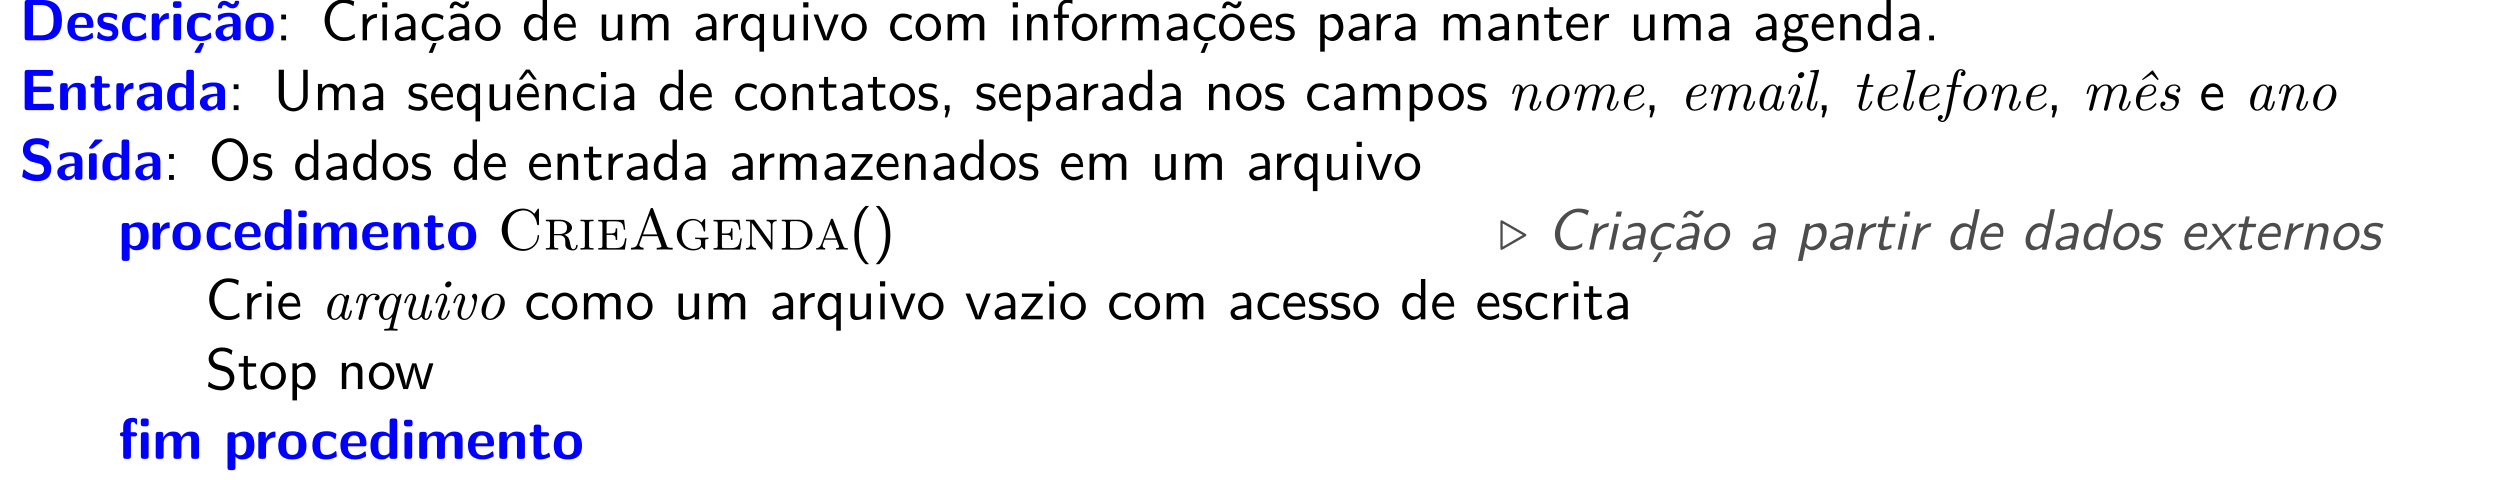 <?xml version="1.0" encoding="UTF-8"?>
<svg xmlns="http://www.w3.org/2000/svg" xmlns:xlink="http://www.w3.org/1999/xlink" width="428.518pt" height="82.236pt" viewBox="0 0 428.518 82.236" version="1.1">
<defs>
<g>
<symbol overflow="visible" id="glyph0-0">
<path style="stroke:none;" d=""/>
</symbol>
<symbol overflow="visible" id="glyph0-1">
<path style="stroke:none;" d="M 7.297 -3.406 C 7.297 -4.203 7.172 -5.156 6.609 -5.875 C 5.859 -6.797 4.672 -6.922 4.016 -6.922 L 1.391 -6.922 C 1.031 -6.922 0.906 -6.812 0.906 -6.438 L 0.906 -0.484 C 0.906 -0.125 1.016 0 1.391 0 L 4.016 0 C 6.453 0 7.297 -1.453 7.297 -3.406 Z M 5.859 -3.406 C 5.859 -2.281 5.75 -0.859 3.625 -0.859 L 2.344 -0.859 L 2.344 -6.062 L 3.625 -6.062 C 5.766 -6.062 5.859 -4.531 5.859 -3.406 Z M 5.859 -3.406 "/>
</symbol>
<symbol overflow="visible" id="glyph0-2">
<path style="stroke:none;" d="M 4.781 -2.594 C 4.781 -3.875 4.172 -4.734 2.688 -4.734 C 1.094 -4.734 0.312 -3.844 0.312 -2.328 C 0.312 -0.688 1.25 0.109 2.828 0.109 C 3.203 0.109 3.766 0.062 4.422 -0.266 C 4.641 -0.375 4.719 -0.406 4.719 -0.531 C 4.719 -0.594 4.688 -0.891 4.672 -0.969 C 4.641 -1.281 4.625 -1.281 4.531 -1.281 C 4.5 -1.281 4.469 -1.281 4.359 -1.188 C 3.781 -0.672 3.188 -0.609 2.859 -0.609 C 1.734 -0.609 1.609 -1.5 1.578 -2.141 L 4.297 -2.141 C 4.531 -2.141 4.781 -2.141 4.781 -2.594 Z M 3.672 -2.656 L 1.594 -2.656 C 1.625 -3.266 1.828 -4.016 2.688 -4.016 C 3.484 -4.016 3.641 -3.438 3.672 -2.656 Z M 3.672 -2.656 "/>
</symbol>
<symbol overflow="visible" id="glyph0-3">
<path style="stroke:none;" d="M 3.953 -1.406 C 3.953 -1.969 3.656 -2.312 3.469 -2.469 C 3.078 -2.828 2.719 -2.891 2.297 -2.969 C 1.75 -3.078 1.359 -3.156 1.359 -3.531 C 1.359 -3.953 1.688 -4.031 2.078 -4.031 C 2.734 -4.031 3.094 -3.781 3.359 -3.562 C 3.453 -3.453 3.484 -3.453 3.516 -3.453 C 3.625 -3.453 3.641 -3.547 3.656 -3.594 C 3.672 -3.672 3.766 -4.234 3.766 -4.281 C 3.766 -4.438 3.234 -4.578 3.125 -4.609 C 2.734 -4.719 2.406 -4.734 2.156 -4.734 C 1.703 -4.734 0.375 -4.734 0.375 -3.312 C 0.375 -2.828 0.594 -2.516 0.859 -2.281 C 1.203 -1.969 1.594 -1.891 2.156 -1.781 C 2.453 -1.734 2.953 -1.641 2.953 -1.203 C 2.953 -0.734 2.578 -0.672 2.188 -0.672 C 1.75 -0.672 1.188 -0.797 0.719 -1.359 C 0.672 -1.406 0.641 -1.438 0.578 -1.438 C 0.484 -1.438 0.453 -1.344 0.453 -1.281 C 0.422 -1.141 0.312 -0.578 0.312 -0.484 C 0.312 -0.297 1.062 -0.062 1.062 -0.062 C 1.609 0.109 2.016 0.109 2.188 0.109 C 2.688 0.109 3.953 0.062 3.953 -1.406 Z M 3.953 -1.406 "/>
</symbol>
<symbol overflow="visible" id="glyph0-4">
<path style="stroke:none;" d="M 4.562 -0.5 C 4.562 -0.609 4.516 -1.062 4.5 -1.203 C 4.5 -1.219 4.469 -1.328 4.375 -1.328 C 4.344 -1.328 4.312 -1.328 4.219 -1.219 C 4.047 -1.078 3.578 -0.672 2.766 -0.672 C 1.719 -0.672 1.719 -1.672 1.719 -2.312 C 1.719 -3.125 1.781 -3.953 2.797 -3.953 C 3.438 -3.953 3.703 -3.797 4.062 -3.5 C 4.188 -3.391 4.203 -3.391 4.25 -3.391 C 4.344 -3.391 4.359 -3.484 4.375 -3.516 C 4.391 -3.594 4.5 -4.156 4.5 -4.203 C 4.5 -4.297 4.422 -4.344 4.25 -4.422 C 3.781 -4.641 3.484 -4.734 2.781 -4.734 C 1.297 -4.734 0.375 -4.031 0.375 -2.297 C 0.375 -0.641 1.219 0.109 2.734 0.109 C 3 0.109 3.594 0.094 4.266 -0.234 C 4.547 -0.391 4.562 -0.406 4.562 -0.5 Z M 4.562 -0.5 "/>
</symbol>
<symbol overflow="visible" id="glyph0-5">
<path style="stroke:none;" d="M 3.547 -3.938 L 3.547 -4.406 C 3.547 -4.609 3.547 -4.672 3.375 -4.672 C 3.094 -4.672 2.359 -4.578 1.891 -3.5 L 1.891 -4.141 C 1.891 -4.469 1.812 -4.625 1.406 -4.625 L 1.094 -4.625 C 0.734 -4.625 0.609 -4.516 0.609 -4.141 L 0.609 -0.484 C 0.609 -0.125 0.719 0 1.094 0 L 1.453 0 C 1.828 0 1.938 -0.125 1.938 -0.484 L 1.938 -2.297 C 1.938 -3.234 2.719 -3.625 3.344 -3.672 C 3.531 -3.672 3.547 -3.672 3.547 -3.938 Z M 3.547 -3.938 "/>
</symbol>
<symbol overflow="visible" id="glyph0-6">
<path style="stroke:none;" d="M 1.938 -0.484 L 1.938 -4.094 C 1.938 -4.406 1.859 -4.562 1.453 -4.562 L 1.094 -4.562 C 0.734 -4.562 0.609 -4.453 0.609 -4.094 L 0.609 -0.484 C 0.609 -0.125 0.719 0 1.094 0 L 1.453 0 C 1.828 0 1.938 -0.125 1.938 -0.484 Z M 2 -6.047 L 2 -6.234 C 2 -6.547 1.938 -6.703 1.531 -6.703 L 1.016 -6.703 C 0.641 -6.703 0.531 -6.578 0.531 -6.234 L 0.531 -6.047 C 0.531 -5.75 0.594 -5.562 1.016 -5.562 L 1.531 -5.562 C 1.938 -5.562 2 -5.734 2 -6.047 Z M 2 -6.047 "/>
</symbol>
<symbol overflow="visible" id="glyph0-7">
<path style="stroke:none;" d="M 4.562 -0.5 C 4.562 -0.609 4.516 -1.062 4.5 -1.203 C 4.5 -1.219 4.469 -1.328 4.375 -1.328 C 4.344 -1.328 4.312 -1.328 4.219 -1.219 C 4.047 -1.078 3.578 -0.672 2.766 -0.672 C 1.719 -0.672 1.719 -1.672 1.719 -2.312 C 1.719 -3.125 1.781 -3.953 2.797 -3.953 C 3.438 -3.953 3.703 -3.797 4.062 -3.5 C 4.188 -3.391 4.203 -3.391 4.25 -3.391 C 4.344 -3.391 4.359 -3.484 4.375 -3.516 C 4.391 -3.594 4.5 -4.156 4.5 -4.203 C 4.5 -4.297 4.422 -4.344 4.25 -4.422 C 3.781 -4.641 3.484 -4.734 2.781 -4.734 C 1.297 -4.734 0.375 -4.031 0.375 -2.297 C 0.375 -0.641 1.219 0.109 2.734 0.109 C 3 0.109 3.594 0.094 4.266 -0.234 C 4.547 -0.391 4.562 -0.406 4.562 -0.5 Z M 3.312 0.594 C 3.312 0.453 3.203 0.453 3.047 0.453 L 2.875 0.453 C 2.656 0.453 2.656 0.469 2.516 0.672 C 2.406 0.844 1.688 1.938 1.688 2 C 1.688 2.141 1.781 2.141 1.938 2.141 L 2.438 2.141 C 2.656 2.141 2.672 2.141 2.75 1.953 L 3.266 0.75 C 3.312 0.625 3.312 0.594 3.312 0.594 Z M 3.312 0.594 "/>
</symbol>
<symbol overflow="visible" id="glyph0-8">
<path style="stroke:none;" d="M 4.719 -0.484 L 4.719 -3.156 C 4.719 -4.719 3.203 -4.734 2.719 -4.734 C 2.25 -4.734 1.75 -4.688 1.078 -4.422 C 0.875 -4.328 0.812 -4.297 0.812 -4.188 C 0.812 -4.109 0.875 -3.531 0.891 -3.453 C 0.891 -3.406 0.953 -3.344 1.016 -3.344 C 1.062 -3.344 1.094 -3.375 1.125 -3.406 C 1.562 -3.859 2.047 -4.078 2.672 -4.078 C 3.203 -4.078 3.375 -3.75 3.375 -3.156 L 3.375 -2.812 C 3.016 -2.812 0.406 -2.797 0.406 -1.328 C 0.406 -0.625 0.969 0.109 1.844 0.109 C 2.188 0.109 2.938 0.016 3.406 -0.672 L 3.406 -0.484 C 3.406 -0.156 3.469 0 3.875 0 L 4.25 0 C 4.625 0 4.719 -0.125 4.719 -0.484 Z M 3.375 -1.531 C 3.375 -0.609 2.422 -0.609 2.391 -0.609 C 1.969 -0.609 1.703 -0.969 1.703 -1.344 C 1.703 -2.328 3.094 -2.391 3.375 -2.406 Z M 4.453 -6.625 C 4.453 -6.781 4.375 -6.781 4.172 -6.781 L 4 -6.781 C 3.797 -6.781 3.75 -6.781 3.734 -6.641 C 3.688 -6.25 3.453 -6.203 3.344 -6.203 C 3.188 -6.203 3.031 -6.312 2.875 -6.422 C 2.656 -6.562 2.359 -6.781 1.906 -6.781 C 1.203 -6.781 0.812 -6.141 0.812 -5.656 C 0.812 -5.484 0.891 -5.484 1.078 -5.484 L 1.25 -5.484 C 1.453 -5.484 1.5 -5.484 1.531 -5.625 C 1.562 -6.016 1.797 -6.078 1.906 -6.078 C 2.062 -6.078 2.219 -5.969 2.375 -5.859 C 2.594 -5.703 2.906 -5.484 3.344 -5.484 C 4.062 -5.484 4.453 -6.125 4.453 -6.625 Z M 4.453 -6.625 "/>
</symbol>
<symbol overflow="visible" id="glyph0-9">
<path style="stroke:none;" d="M 5.156 -2.25 C 5.156 -3.875 4.359 -4.734 2.734 -4.734 C 1.078 -4.734 0.312 -3.844 0.312 -2.25 C 0.312 -0.625 1.172 0.109 2.734 0.109 C 4.297 0.109 5.156 -0.609 5.156 -2.25 Z M 3.812 -2.359 C 3.812 -1.578 3.812 -0.672 2.734 -0.672 C 1.672 -0.672 1.672 -1.562 1.672 -2.359 C 1.672 -3.125 1.672 -4.016 2.734 -4.016 C 3.812 -4.016 3.812 -3.141 3.812 -2.359 Z M 3.812 -2.359 "/>
</symbol>
<symbol overflow="visible" id="glyph0-10">
<path style="stroke:none;" d="M 5.938 -0.484 L 5.938 -0.625 C 5.938 -1.094 5.703 -1.094 5.375 -1.094 L 3.828 -1.078 L 2.375 -1.062 L 2.375 -3.094 L 5 -3.094 C 5.297 -3.094 5.469 -3.172 5.469 -3.562 C 5.469 -3.938 5.344 -4.031 5 -4.031 L 2.375 -4.031 L 2.375 -5.875 L 2.859 -5.875 L 5.203 -5.859 C 5.547 -5.859 5.781 -5.859 5.781 -6.328 L 5.781 -6.406 C 5.781 -6.734 5.719 -6.891 5.297 -6.891 L 1.391 -6.891 C 1.031 -6.891 0.906 -6.781 0.906 -6.406 L 0.906 -0.484 C 0.906 -0.125 1.016 0 1.391 0 L 5.453 0 C 5.828 0 5.938 -0.125 5.938 -0.484 Z M 5.938 -0.484 "/>
</symbol>
<symbol overflow="visible" id="glyph0-11">
<path style="stroke:none;" d="M 4.984 -0.484 L 4.984 -3.234 C 4.984 -4.266 4.547 -4.672 3.531 -4.672 C 2.484 -4.672 2.031 -3.922 1.906 -3.656 L 1.891 -3.656 L 1.891 -4.141 C 1.891 -4.469 1.828 -4.625 1.422 -4.625 L 1.078 -4.625 C 0.719 -4.625 0.594 -4.516 0.594 -4.141 L 0.594 -0.484 C 0.594 -0.125 0.703 0 1.078 0 L 1.469 0 C 1.859 0 1.953 -0.125 1.953 -0.484 L 1.953 -2.688 C 1.953 -3.547 2.531 -3.953 3.047 -3.953 C 3.531 -3.953 3.625 -3.734 3.625 -3.219 L 3.625 -0.484 C 3.625 -0.156 3.703 0 4.109 0 L 4.5 0 C 4.891 0 4.984 -0.125 4.984 -0.484 Z M 4.984 -0.484 "/>
</symbol>
<symbol overflow="visible" id="glyph0-12">
<path style="stroke:none;" d="M 3.719 -0.469 C 3.719 -0.5 3.703 -0.562 3.641 -0.781 C 3.594 -0.984 3.562 -1.031 3.484 -1.031 C 3.422 -1.031 3.422 -1.031 3.359 -0.969 C 3.25 -0.891 2.984 -0.672 2.562 -0.672 C 2.328 -0.672 2.172 -0.844 2.172 -1.5 L 2.172 -3.844 L 3.062 -3.844 C 3.188 -3.844 3.531 -3.844 3.531 -4.203 C 3.531 -4.562 3.188 -4.562 3.062 -4.562 L 2.172 -4.562 L 2.172 -5.391 C 2.172 -5.719 2.109 -5.875 1.688 -5.875 L 1.391 -5.875 C 1.031 -5.875 0.906 -5.766 0.906 -5.391 L 0.906 -4.562 L 0.672 -4.562 C 0.562 -4.562 0.203 -4.562 0.203 -4.203 C 0.203 -3.844 0.562 -3.844 0.672 -3.844 L 0.875 -3.844 L 0.875 -1.328 C 0.875 -0.312 1.234 0.109 1.922 0.109 C 2.016 0.109 2.453 0.109 2.969 -0.047 C 3.141 -0.094 3.719 -0.281 3.719 -0.469 Z M 3.719 -0.469 "/>
</symbol>
<symbol overflow="visible" id="glyph0-13">
<path style="stroke:none;" d="M 4.719 -0.484 L 4.719 -3.156 C 4.719 -4.719 3.203 -4.734 2.719 -4.734 C 2.25 -4.734 1.75 -4.688 1.078 -4.422 C 0.875 -4.328 0.812 -4.297 0.812 -4.188 C 0.812 -4.109 0.875 -3.531 0.891 -3.453 C 0.891 -3.406 0.953 -3.344 1.016 -3.344 C 1.062 -3.344 1.094 -3.375 1.125 -3.406 C 1.562 -3.859 2.047 -4.078 2.672 -4.078 C 3.203 -4.078 3.375 -3.75 3.375 -3.156 L 3.375 -2.812 C 3.016 -2.812 0.406 -2.797 0.406 -1.328 C 0.406 -0.625 0.969 0.109 1.844 0.109 C 2.188 0.109 2.938 0.016 3.406 -0.672 L 3.406 -0.484 C 3.406 -0.156 3.469 0 3.875 0 L 4.25 0 C 4.625 0 4.719 -0.125 4.719 -0.484 Z M 3.375 -1.531 C 3.375 -0.609 2.422 -0.609 2.391 -0.609 C 1.969 -0.609 1.703 -0.969 1.703 -1.344 C 1.703 -2.328 3.094 -2.391 3.375 -2.406 Z M 3.375 -1.531 "/>
</symbol>
<symbol overflow="visible" id="glyph0-14">
<path style="stroke:none;" d="M 4.969 -0.484 L 4.969 -6.438 C 4.969 -6.766 4.906 -6.922 4.5 -6.922 L 4.125 -6.922 C 3.75 -6.922 3.656 -6.781 3.656 -6.438 L 3.656 -4.172 C 3.203 -4.609 2.703 -4.672 2.391 -4.672 C 0.375 -4.672 0.375 -2.766 0.375 -2.266 C 0.375 -1.812 0.375 0.109 2.344 0.109 C 2.766 0.109 3.188 -0.016 3.625 -0.469 C 3.625 -0.094 3.766 0 4.094 0 L 4.5 0 C 4.875 0 4.969 -0.125 4.969 -0.484 Z M 3.625 -1.25 C 3.625 -1.078 3.625 -0.984 3.328 -0.781 C 3.078 -0.625 2.844 -0.609 2.734 -0.609 C 1.719 -0.609 1.719 -1.531 1.719 -2.266 C 1.719 -3.016 1.719 -3.953 2.844 -3.953 C 3.125 -3.953 3.406 -3.859 3.625 -3.656 Z M 3.625 -1.25 "/>
</symbol>
<symbol overflow="visible" id="glyph0-15">
<path style="stroke:none;" d="M 5.469 -2 C 5.469 -3.109 4.641 -3.953 3.656 -4.172 L 2.688 -4.391 C 2.469 -4.453 1.859 -4.672 1.859 -5.25 C 1.859 -6.094 2.703 -6.109 3.047 -6.109 C 3.594 -6.109 4.094 -5.984 4.578 -5.5 C 4.75 -5.359 4.75 -5.344 4.797 -5.344 C 4.859 -5.344 4.906 -5.375 4.938 -5.516 L 5.078 -6.391 C 5.109 -6.469 5.109 -6.484 5.109 -6.516 C 5.109 -6.594 5.094 -6.609 4.844 -6.734 C 4.141 -7.094 3.547 -7.141 3.047 -7.141 C 2.156 -7.141 0.609 -6.922 0.609 -5.062 C 0.609 -4.359 0.984 -3.891 1.172 -3.703 C 1.672 -3.188 2.141 -3.078 2.922 -2.906 C 3.484 -2.766 3.703 -2.719 3.922 -2.516 C 4.016 -2.422 4.234 -2.219 4.234 -1.828 C 4.234 -0.891 3.375 -0.875 3.047 -0.875 C 2.203 -0.875 1.469 -1.203 0.984 -1.656 C 0.859 -1.781 0.844 -1.781 0.797 -1.781 C 0.734 -1.781 0.688 -1.75 0.656 -1.594 L 0.516 -0.734 C 0.484 -0.641 0.484 -0.625 0.484 -0.594 C 0.484 -0.391 1.531 -0.031 1.578 -0.016 C 2.25 0.203 2.781 0.219 3.047 0.219 C 4.531 0.219 5.469 -0.453 5.469 -2 Z M 5.469 -2 "/>
</symbol>
<symbol overflow="visible" id="glyph0-16">
<path style="stroke:none;" d="M 1.938 -0.484 L 1.938 -4.094 C 1.938 -4.406 1.859 -4.562 1.453 -4.562 L 1.094 -4.562 C 0.734 -4.562 0.609 -4.453 0.609 -4.094 L 0.609 -0.484 C 0.609 -0.125 0.719 0 1.094 0 L 1.453 0 C 1.828 0 1.938 -0.125 1.938 -0.484 Z M 2.938 -6.781 C 2.938 -6.922 2.828 -6.922 2.672 -6.922 L 1.859 -6.922 C 1.656 -6.922 1.641 -6.906 1.562 -6.797 L 0.703 -5.625 C 0.609 -5.516 0.609 -5.484 0.609 -5.484 C 0.609 -5.359 0.719 -5.359 0.875 -5.359 L 1.25 -5.359 L 2.828 -6.641 C 2.875 -6.672 2.938 -6.734 2.938 -6.781 Z M 2.938 -6.781 "/>
</symbol>
<symbol overflow="visible" id="glyph0-17">
<path style="stroke:none;" d="M 5.219 -2.297 C 5.219 -2.797 5.219 -4.672 3.406 -4.672 C 2.828 -4.672 2.297 -4.438 1.938 -4.094 C 1.938 -4.469 1.797 -4.562 1.453 -4.562 L 1.094 -4.562 C 0.734 -4.562 0.609 -4.453 0.609 -4.094 L 0.609 1.453 C 0.609 1.812 0.719 1.938 1.094 1.938 L 1.484 1.938 C 1.859 1.938 1.969 1.797 1.969 1.453 L 1.969 -0.391 C 2.406 0.109 2.953 0.109 3.094 0.109 C 5.219 0.109 5.219 -1.797 5.219 -2.297 Z M 3.859 -2.281 C 3.859 -1.891 3.859 -0.609 2.734 -0.609 C 2.5 -0.609 2.328 -0.688 2.203 -0.781 C 1.969 -0.953 1.969 -1 1.969 -1.172 L 1.969 -3.562 C 2.078 -3.672 2.406 -3.891 2.828 -3.891 C 3.844 -3.891 3.859 -2.719 3.859 -2.281 Z M 3.859 -2.281 "/>
</symbol>
<symbol overflow="visible" id="glyph0-18">
<path style="stroke:none;" d="M 8.031 -0.484 L 8.031 -3.234 C 8.031 -4.266 7.594 -4.672 6.578 -4.672 C 5.875 -4.672 5.328 -4.344 4.969 -3.688 C 4.812 -4.641 3.953 -4.672 3.531 -4.672 C 3.344 -4.672 2.938 -4.672 2.484 -4.344 C 2.172 -4.109 1.969 -3.797 1.906 -3.656 L 1.891 -3.656 L 1.891 -4.141 C 1.891 -4.469 1.828 -4.625 1.422 -4.625 L 1.078 -4.625 C 0.719 -4.625 0.594 -4.516 0.594 -4.141 L 0.594 -0.484 C 0.594 -0.125 0.703 0 1.078 0 L 1.469 0 C 1.859 0 1.953 -0.125 1.953 -0.484 L 1.953 -2.688 C 1.953 -3.578 2.562 -3.953 3.047 -3.953 C 3.531 -3.953 3.641 -3.75 3.641 -3.219 L 3.641 -0.484 C 3.641 -0.125 3.75 0 4.109 0 L 4.516 0 C 4.891 0 5 -0.125 5 -0.484 L 5 -2.688 C 5 -3.578 5.609 -3.953 6.094 -3.953 C 6.562 -3.953 6.672 -3.75 6.672 -3.219 L 6.672 -0.484 C 6.672 -0.125 6.781 0 7.156 0 L 7.562 0 C 7.938 0 8.031 -0.125 8.031 -0.484 Z M 8.031 -0.484 "/>
</symbol>
<symbol overflow="visible" id="glyph0-19">
<path style="stroke:none;" d="M 5.234 -6.047 L 5.234 -6.453 C 5.234 -6.766 5.156 -6.922 4.75 -6.922 L 4.359 -6.922 C 3.984 -6.922 3.875 -6.797 3.875 -6.453 L 3.875 -6.047 C 3.875 -5.734 3.953 -5.578 4.359 -5.578 L 4.75 -5.578 C 5.141 -5.578 5.234 -5.703 5.234 -6.047 Z M 5.219 -0.484 L 5.219 -4.094 C 5.219 -4.406 5.156 -4.562 4.75 -4.562 L 4.375 -4.562 C 4 -4.562 3.891 -4.438 3.891 -4.094 L 3.891 -0.484 C 3.891 -0.156 3.969 0 4.375 0 L 4.75 0 C 5.125 0 5.219 -0.125 5.219 -0.484 Z M 3.234 -4.203 C 3.234 -4.562 2.875 -4.562 2.75 -4.562 L 2.156 -4.562 L 2.156 -5.703 C 2.156 -5.984 2.172 -6.312 2.484 -6.312 C 2.828 -6.312 2.922 -6.094 2.984 -5.969 C 3 -5.938 3.031 -5.875 3.094 -5.875 C 3.234 -5.875 3.234 -5.984 3.234 -6.141 L 3.234 -6.656 C 3.234 -6.875 3.234 -6.891 2.984 -6.953 C 2.734 -7.031 2.609 -7.031 2.469 -7.031 C 1.422 -7.031 0.859 -6.484 0.859 -5.391 L 0.859 -4.562 C 0.641 -4.562 0.297 -4.562 0.297 -4.203 C 0.297 -3.844 0.641 -3.844 0.859 -3.844 L 0.859 -0.484 C 0.859 -0.125 0.969 0 1.328 0 L 1.703 0 C 2.078 0 2.188 -0.125 2.188 -0.484 L 2.188 -3.844 L 2.75 -3.844 C 2.875 -3.844 3.234 -3.844 3.234 -4.203 Z M 3.234 -4.203 "/>
</symbol>
<symbol overflow="visible" id="glyph1-0">
<path style="stroke:none;" d=""/>
</symbol>
<symbol overflow="visible" id="glyph1-1">
<path style="stroke:none;" d="M 1.797 -3.594 L 1.797 -4.422 L 0.969 -4.422 L 0.969 -3.594 Z M 1.797 0 L 1.797 -0.828 L 0.969 -0.828 L 0.969 0 Z M 1.797 0 "/>
</symbol>
<symbol overflow="visible" id="glyph1-2">
<path style="stroke:none;" d="M 5.859 -0.453 L 5.797 -1.141 C 5.5 -0.938 5.219 -0.75 4.875 -0.641 C 4.562 -0.531 4.203 -0.531 3.875 -0.531 C 3.219 -0.531 2.625 -0.875 2.219 -1.391 C 1.766 -1.969 1.547 -2.719 1.547 -3.453 C 1.547 -4.203 1.766 -4.953 2.219 -5.547 C 2.625 -6.047 3.219 -6.406 3.875 -6.406 C 4.172 -6.406 4.469 -6.375 4.766 -6.281 C 5.062 -6.188 5.344 -6.047 5.609 -5.859 L 5.734 -6.672 C 5.438 -6.797 5.141 -6.891 4.812 -6.953 C 4.5 -7.016 4.188 -7.031 3.875 -7.031 C 2.984 -7.031 2.188 -6.641 1.594 -5.984 C 0.984 -5.297 0.656 -4.391 0.656 -3.453 C 0.656 -2.531 0.984 -1.625 1.594 -0.938 C 2.188 -0.297 2.984 0.109 3.875 0.109 C 4.219 0.109 4.562 0.094 4.906 0 C 5.25 -0.094 5.547 -0.266 5.859 -0.453 Z M 5.859 -0.453 "/>
</symbol>
<symbol overflow="visible" id="glyph1-3">
<path style="stroke:none;" d="M 3.266 -3.875 L 3.266 -4.531 C 2.375 -4.531 1.828 -4.031 1.516 -3.578 L 1.516 -4.484 L 0.812 -4.484 L 0.812 0 L 1.562 0 L 1.562 -2.141 C 1.562 -3.125 2.281 -3.844 3.266 -3.875 Z M 3.266 -3.875 "/>
</symbol>
<symbol overflow="visible" id="glyph1-4">
<path style="stroke:none;" d="M 1.562 0 L 1.562 -4.422 L 0.812 -4.422 L 0.812 0 Z M 1.641 -5.641 L 1.641 -6.531 L 0.75 -6.531 L 0.75 -5.641 Z M 1.641 -5.641 "/>
</symbol>
<symbol overflow="visible" id="glyph1-5">
<path style="stroke:none;" d="M 4.078 0 L 4.078 -2.875 C 4.078 -3.891 3.344 -4.594 2.438 -4.594 C 1.781 -4.594 1.328 -4.438 0.875 -4.172 L 0.922 -3.516 C 1.453 -3.875 1.938 -4 2.438 -4 C 2.906 -4 3.297 -3.609 3.297 -2.875 L 3.297 -2.438 C 1.797 -2.422 0.531 -2 0.531 -1.125 C 0.531 -0.703 0.812 0.109 1.672 0.109 C 1.812 0.109 2.75 0.094 3.328 -0.359 L 3.328 0 Z M 3.297 -1.312 C 3.297 -1.125 3.297 -0.875 2.953 -0.688 C 2.672 -0.516 2.297 -0.5 2.188 -0.5 C 1.703 -0.5 1.25 -0.734 1.25 -1.141 C 1.25 -1.844 2.875 -1.906 3.297 -1.938 Z M 3.297 -1.312 "/>
</symbol>
<symbol overflow="visible" id="glyph1-6">
<path style="stroke:none;" d="M 4.141 -0.406 L 4.078 -1.062 C 3.562 -0.672 3.031 -0.531 2.516 -0.531 C 1.688 -0.531 1.141 -1.25 1.141 -2.219 C 1.141 -3 1.5 -3.953 2.562 -3.953 C 3.078 -3.953 3.422 -3.875 3.969 -3.516 L 4.094 -4.172 C 3.5 -4.5 3.156 -4.594 2.547 -4.594 C 1.172 -4.594 0.359 -3.391 0.359 -2.219 C 0.359 -0.984 1.266 0.109 2.516 0.109 C 3.047 0.109 3.594 -0.031 4.141 -0.406 Z M 2.906 0.453 L 2.297 0.453 L 1.562 2.141 L 2.25 2.141 Z M 2.906 0.453 "/>
</symbol>
<symbol overflow="visible" id="glyph1-7">
<path style="stroke:none;" d="M 4.078 0 L 4.078 -2.875 C 4.078 -3.891 3.344 -4.594 2.438 -4.594 C 1.781 -4.594 1.328 -4.438 0.875 -4.172 L 0.922 -3.516 C 1.453 -3.875 1.938 -4 2.438 -4 C 2.906 -4 3.297 -3.609 3.297 -2.875 L 3.297 -2.438 C 1.797 -2.422 0.531 -2 0.531 -1.125 C 0.531 -0.703 0.812 0.109 1.672 0.109 C 1.812 0.109 2.75 0.094 3.328 -0.359 L 3.328 0 Z M 3.297 -1.312 C 3.297 -1.125 3.297 -0.875 2.953 -0.688 C 2.672 -0.516 2.297 -0.5 2.188 -0.5 C 1.703 -0.5 1.25 -0.734 1.25 -1.141 C 1.25 -1.844 2.875 -1.906 3.297 -1.938 Z M 4.062 -6.672 L 3.453 -6.672 C 3.438 -6.344 3.312 -6.094 3.062 -6.094 C 2.828 -6.094 2.625 -6.234 2.359 -6.438 C 2.156 -6.562 1.969 -6.672 1.719 -6.672 C 1.25 -6.672 0.75 -6.266 0.734 -5.5 L 1.344 -5.5 C 1.359 -5.828 1.469 -6.078 1.734 -6.078 C 1.969 -6.078 2.172 -5.938 2.438 -5.734 C 2.625 -5.609 2.828 -5.5 3.078 -5.5 C 3.547 -5.5 4.031 -5.906 4.062 -6.672 Z M 4.062 -6.672 "/>
</symbol>
<symbol overflow="visible" id="glyph1-8">
<path style="stroke:none;" d="M 4.672 -2.188 C 4.672 -3.531 3.672 -4.594 2.5 -4.594 C 1.266 -4.594 0.297 -3.5 0.297 -2.188 C 0.297 -0.875 1.312 0.109 2.484 0.109 C 3.672 0.109 4.672 -0.891 4.672 -2.188 Z M 3.891 -2.297 C 3.891 -1.109 3.219 -0.531 2.484 -0.531 C 1.797 -0.531 1.078 -1.094 1.078 -2.297 C 1.078 -3.5 1.828 -3.984 2.484 -3.984 C 3.188 -3.984 3.891 -3.469 3.891 -2.297 Z M 3.891 -2.297 "/>
</symbol>
<symbol overflow="visible" id="glyph1-9">
<path style="stroke:none;" d="M 4.328 0 L 4.328 -6.922 L 3.578 -6.922 L 3.578 -3.984 C 3.047 -4.422 2.5 -4.531 2.125 -4.531 C 1.141 -4.531 0.359 -3.5 0.359 -2.219 C 0.359 -0.906 1.125 0.109 2.078 0.109 C 2.406 0.109 2.984 0.016 3.547 -0.516 L 3.547 0 Z M 3.547 -1.391 C 3.547 -1.25 3.531 -1.062 3.219 -0.781 C 2.984 -0.578 2.734 -0.5 2.484 -0.5 C 1.859 -0.5 1.141 -0.969 1.141 -2.203 C 1.141 -3.516 2 -3.922 2.578 -3.922 C 3.031 -3.922 3.328 -3.703 3.547 -3.375 Z M 3.547 -1.391 "/>
</symbol>
<symbol overflow="visible" id="glyph1-10">
<path style="stroke:none;" d="M 4.125 -2.188 C 4.125 -2.516 4.109 -3.266 3.734 -3.875 C 3.312 -4.484 2.719 -4.594 2.359 -4.594 C 1.25 -4.594 0.344 -3.531 0.344 -2.25 C 0.344 -0.938 1.312 0.109 2.5 0.109 C 3.125 0.109 3.703 -0.125 4.094 -0.406 L 4.031 -1.062 C 3.406 -0.531 2.734 -0.5 2.516 -0.5 C 1.719 -0.5 1.078 -1.203 1.047 -2.188 Z M 3.562 -2.734 L 1.094 -2.734 C 1.25 -3.484 1.781 -3.984 2.359 -3.984 C 2.875 -3.984 3.422 -3.656 3.562 -2.734 Z M 3.562 -2.734 "/>
</symbol>
<symbol overflow="visible" id="glyph1-11">
<path style="stroke:none;" d="M 4.344 0 L 4.344 -4.422 L 3.562 -4.422 L 3.562 -1.531 C 3.562 -0.781 3 -0.438 2.359 -0.438 C 1.656 -0.438 1.578 -0.703 1.578 -1.125 L 1.578 -4.422 L 0.812 -4.422 L 0.812 -1.094 C 0.812 -0.375 1.031 0.109 1.859 0.109 C 2.391 0.109 3.094 -0.047 3.594 -0.484 L 3.594 0 Z M 4.344 0 "/>
</symbol>
<symbol overflow="visible" id="glyph1-12">
<path style="stroke:none;" d="M 7.109 0 L 7.109 -2.969 C 7.109 -3.641 6.953 -4.531 5.734 -4.531 C 5.141 -4.531 4.625 -4.25 4.25 -3.719 C 4 -4.469 3.297 -4.531 2.984 -4.531 C 2.266 -4.531 1.797 -4.125 1.531 -3.766 L 1.531 -4.484 L 0.812 -4.484 L 0.812 0 L 1.578 0 L 1.578 -2.438 C 1.578 -3.125 1.859 -3.922 2.594 -3.922 C 3.516 -3.922 3.562 -3.281 3.562 -2.906 L 3.562 0 L 4.344 0 L 4.344 -2.438 C 4.344 -3.125 4.609 -3.922 5.359 -3.922 C 6.281 -3.922 6.328 -3.281 6.328 -2.906 L 6.328 0 Z M 7.109 0 "/>
</symbol>
<symbol overflow="visible" id="glyph1-13">
<path style="stroke:none;" d="M 4.328 1.938 L 4.328 -4.531 L 3.578 -4.531 L 3.578 -3.859 C 3.484 -3.984 2.984 -4.531 2.219 -4.531 C 1.219 -4.531 0.359 -3.547 0.359 -2.203 C 0.359 -0.938 1.094 0.109 2.047 0.109 C 2.609 0.109 3.125 -0.125 3.547 -0.5 L 3.547 1.938 Z M 3.578 -1.391 C 3.578 -1.219 3.578 -1.203 3.484 -1.062 C 3.219 -0.672 2.844 -0.5 2.5 -0.5 C 1.734 -0.5 1.141 -1.281 1.141 -2.203 C 1.141 -3.219 1.859 -3.891 2.578 -3.891 C 3.266 -3.891 3.578 -3.188 3.578 -2.797 Z M 3.578 -1.391 "/>
</symbol>
<symbol overflow="visible" id="glyph1-14">
<path style="stroke:none;" d="M 4.453 -4.422 L 3.703 -4.422 L 2.906 -2.359 C 2.703 -1.797 2.391 -1 2.312 -0.531 L 2.297 -0.531 C 2.25 -0.891 1.984 -1.578 1.891 -1.844 L 0.922 -4.422 L 0.141 -4.422 L 1.859 0 L 2.734 0 Z M 4.453 -4.422 "/>
</symbol>
<symbol overflow="visible" id="glyph1-15">
<path style="stroke:none;" d="M 4.141 -0.406 L 4.078 -1.062 C 3.562 -0.672 3.031 -0.531 2.516 -0.531 C 1.688 -0.531 1.141 -1.25 1.141 -2.219 C 1.141 -3 1.5 -3.953 2.562 -3.953 C 3.078 -3.953 3.422 -3.875 3.969 -3.516 L 4.094 -4.172 C 3.5 -4.5 3.156 -4.594 2.547 -4.594 C 1.172 -4.594 0.359 -3.391 0.359 -2.219 C 0.359 -0.984 1.266 0.109 2.516 0.109 C 3.047 0.109 3.594 -0.031 4.141 -0.406 Z M 4.141 -0.406 "/>
</symbol>
<symbol overflow="visible" id="glyph1-16">
<path style="stroke:none;" d="M 4.344 0 L 4.344 -2.969 C 4.344 -3.625 4.188 -4.531 2.969 -4.531 C 2.078 -4.531 1.578 -3.859 1.531 -3.781 L 1.531 -4.484 L 0.812 -4.484 L 0.812 0 L 1.578 0 L 1.578 -2.438 C 1.578 -3.094 1.828 -3.922 2.594 -3.922 C 3.547 -3.922 3.562 -3.219 3.562 -2.906 L 3.562 0 Z M 4.344 0 "/>
</symbol>
<symbol overflow="visible" id="glyph1-17">
<path style="stroke:none;" d="M 3.453 -6.25 L 3.453 -6.922 C 3.344 -6.953 3.031 -7.031 2.656 -7.031 C 1.719 -7.031 1 -6.312 1 -5.328 L 1 -4.422 L 0.266 -4.422 L 0.266 -3.844 L 1 -3.844 L 1 0 L 1.75 0 L 1.75 -3.844 L 2.844 -3.844 L 2.844 -4.422 L 1.719 -4.422 L 1.719 -5.609 C 1.719 -6.344 2.391 -6.422 2.656 -6.422 C 2.844 -6.422 3.125 -6.406 3.453 -6.25 Z M 3.453 -6.25 "/>
</symbol>
<symbol overflow="visible" id="glyph1-18">
<path style="stroke:none;" d="M 4.672 -2.188 C 4.672 -3.531 3.672 -4.594 2.5 -4.594 C 1.266 -4.594 0.297 -3.5 0.297 -2.188 C 0.297 -0.875 1.312 0.109 2.484 0.109 C 3.672 0.109 4.672 -0.891 4.672 -2.188 Z M 3.891 -2.297 C 3.891 -1.109 3.219 -0.531 2.484 -0.531 C 1.797 -0.531 1.078 -1.094 1.078 -2.297 C 1.078 -3.5 1.828 -3.984 2.484 -3.984 C 3.188 -3.984 3.891 -3.469 3.891 -2.297 Z M 4.156 -6.672 L 3.547 -6.672 C 3.531 -6.344 3.422 -6.094 3.156 -6.094 C 2.938 -6.094 2.719 -6.234 2.453 -6.438 C 2.266 -6.562 2.062 -6.672 1.812 -6.672 C 1.344 -6.672 0.859 -6.266 0.844 -5.5 L 1.453 -5.5 C 1.453 -5.828 1.578 -6.078 1.828 -6.078 C 2.062 -6.078 2.266 -5.938 2.547 -5.734 C 2.734 -5.609 2.938 -5.5 3.188 -5.5 C 3.656 -5.5 4.141 -5.906 4.156 -6.672 Z M 4.156 -6.672 "/>
</symbol>
<symbol overflow="visible" id="glyph1-19">
<path style="stroke:none;" d="M 3.594 -1.281 C 3.594 -1.828 3.219 -2.156 3.203 -2.188 C 2.812 -2.547 2.547 -2.609 2.047 -2.688 C 1.5 -2.797 1.031 -2.906 1.031 -3.391 C 1.031 -4 1.75 -4 1.891 -4 C 2.203 -4 2.734 -3.969 3.297 -3.625 L 3.422 -4.281 C 2.906 -4.516 2.5 -4.594 1.984 -4.594 C 1.734 -4.594 0.328 -4.594 0.328 -3.297 C 0.328 -2.797 0.625 -2.484 0.875 -2.297 C 1.172 -2.078 1.391 -2.031 1.938 -1.922 C 2.297 -1.859 2.875 -1.734 2.875 -1.203 C 2.875 -0.516 2.094 -0.516 1.938 -0.516 C 1.141 -0.516 0.578 -0.891 0.406 -1 L 0.281 -0.328 C 0.594 -0.172 1.141 0.109 1.953 0.109 C 2.141 0.109 2.688 0.109 3.109 -0.203 C 3.422 -0.453 3.594 -0.844 3.594 -1.281 Z M 3.594 -1.281 "/>
</symbol>
<symbol overflow="visible" id="glyph1-20">
<path style="stroke:none;" d="M 4.781 -2.219 C 4.781 -3.422 4.156 -4.531 3.203 -4.531 C 2.609 -4.531 2.031 -4.328 1.562 -3.938 L 1.562 -4.422 L 0.812 -4.422 L 0.812 1.938 L 1.594 1.938 L 1.594 -0.453 C 1.906 -0.172 2.344 0.109 2.938 0.109 C 3.906 0.109 4.781 -0.875 4.781 -2.219 Z M 4 -2.219 C 4 -1.203 3.297 -0.5 2.547 -0.5 C 2.156 -0.5 1.891 -0.703 1.688 -0.969 C 1.594 -1.109 1.594 -1.141 1.594 -1.312 L 1.594 -3.312 C 1.828 -3.672 2.219 -3.891 2.656 -3.891 C 3.406 -3.891 4 -3.141 4 -2.219 Z M 4 -2.219 "/>
</symbol>
<symbol overflow="visible" id="glyph1-21">
<path style="stroke:none;" d="M 3.312 -0.266 L 3.156 -0.859 C 2.891 -0.641 2.578 -0.531 2.25 -0.531 C 1.891 -0.531 1.75 -0.828 1.75 -1.359 L 1.75 -3.844 L 3.156 -3.844 L 3.156 -4.422 L 1.75 -4.422 L 1.75 -5.688 L 1.062 -5.688 L 1.062 -4.422 L 0.188 -4.422 L 0.188 -3.844 L 1.031 -3.844 L 1.031 -1.188 C 1.031 -0.594 1.172 0.109 1.859 0.109 C 2.547 0.109 3.062 -0.141 3.312 -0.266 Z M 3.312 -0.266 "/>
</symbol>
<symbol overflow="visible" id="glyph1-22">
<path style="stroke:none;" d="M 4.828 -3.906 L 4.719 -4.531 C 4.031 -4.531 3.453 -4.344 3.156 -4.219 C 2.938 -4.391 2.609 -4.531 2.203 -4.531 C 1.344 -4.531 0.625 -3.812 0.625 -2.906 C 0.625 -2.547 0.75 -2.188 0.953 -1.922 C 0.656 -1.516 0.656 -1.125 0.656 -1.078 C 0.656 -0.812 0.75 -0.531 0.922 -0.312 C 0.406 -0.016 0.281 0.453 0.281 0.703 C 0.281 1.453 1.266 2.047 2.484 2.047 C 3.703 2.047 4.688 1.469 4.688 0.703 C 4.688 -0.688 3.031 -0.688 2.641 -0.688 L 1.766 -0.688 C 1.641 -0.688 1.188 -0.688 1.188 -1.219 C 1.188 -1.328 1.219 -1.484 1.297 -1.578 C 1.5 -1.422 1.828 -1.281 2.203 -1.281 C 3.094 -1.281 3.797 -2.031 3.797 -2.906 C 3.797 -3.391 3.578 -3.766 3.469 -3.906 L 3.516 -3.891 C 3.734 -3.891 4 -3.938 4.25 -3.938 C 4.422 -3.938 4.828 -3.906 4.828 -3.906 Z M 3.094 -2.906 C 3.094 -2.141 2.625 -1.859 2.203 -1.859 C 1.828 -1.859 1.312 -2.078 1.312 -2.906 C 1.312 -3.734 1.828 -3.969 2.203 -3.969 C 2.625 -3.969 3.094 -3.688 3.094 -2.906 Z M 4 0.719 C 4 1.156 3.312 1.484 2.5 1.484 C 1.688 1.484 0.984 1.172 0.984 0.703 C 0.984 0.672 0.984 0.031 1.75 0.031 L 2.656 0.031 C 2.875 0.031 4 0.031 4 0.719 Z M 4 0.719 "/>
</symbol>
<symbol overflow="visible" id="glyph1-23">
<path style="stroke:none;" d="M 1.797 0 L 1.797 -0.828 L 0.969 -0.828 L 0.969 0 Z M 1.797 0 "/>
</symbol>
<symbol overflow="visible" id="glyph1-24">
<path style="stroke:none;" d="M 5.906 -2.328 L 5.906 -6.922 L 5.141 -6.922 L 5.141 -2.312 C 5.141 -1 4.297 -0.344 3.453 -0.344 C 2.641 -0.344 1.828 -0.969 1.828 -2.312 L 1.828 -6.922 L 0.938 -6.922 L 0.938 -2.328 C 0.938 -0.875 2.109 0.219 3.453 0.219 C 4.781 0.219 5.906 -0.875 5.906 -2.328 Z M 5.906 -2.328 "/>
</symbol>
<symbol overflow="visible" id="glyph1-25">
<path style="stroke:none;" d="M 4.125 -2.188 C 4.125 -2.516 4.109 -3.266 3.734 -3.875 C 3.312 -4.484 2.719 -4.594 2.359 -4.594 C 1.25 -4.594 0.344 -3.531 0.344 -2.25 C 0.344 -0.938 1.312 0.109 2.5 0.109 C 3.125 0.109 3.703 -0.125 4.094 -0.406 L 4.031 -1.062 C 3.406 -0.531 2.734 -0.5 2.516 -0.5 C 1.719 -0.5 1.078 -1.203 1.047 -2.188 Z M 3.562 -2.734 L 1.094 -2.734 C 1.25 -3.484 1.781 -3.984 2.359 -3.984 C 2.875 -3.984 3.422 -3.656 3.562 -2.734 Z M 3.766 -5.234 L 2.516 -6.953 L 1.906 -6.953 L 0.672 -5.234 L 1.25 -5.234 L 2.219 -6.453 L 3.172 -5.234 Z M 3.766 -5.234 "/>
</symbol>
<symbol overflow="visible" id="glyph1-26">
<path style="stroke:none;" d="M 1.797 -0.016 L 1.797 -0.828 L 0.969 -0.828 L 0.969 0 L 1.219 0 L 0.969 1.25 L 1.375 1.25 Z M 1.797 -0.016 "/>
</symbol>
<symbol overflow="visible" id="glyph1-27">
<path style="stroke:none;" d="M 6.766 -3.438 C 6.766 -5.531 5.328 -7.141 3.672 -7.141 C 1.969 -7.141 0.562 -5.516 0.562 -3.438 C 0.562 -1.328 2.031 0.219 3.656 0.219 C 5.328 0.219 6.766 -1.344 6.766 -3.438 Z M 5.875 -3.594 C 5.875 -1.641 4.812 -0.422 3.672 -0.422 C 2.5 -0.422 1.453 -1.672 1.453 -3.594 C 1.453 -5.406 2.547 -6.5 3.656 -6.5 C 4.812 -6.5 5.875 -5.375 5.875 -3.594 Z M 5.875 -3.594 "/>
</symbol>
<symbol overflow="visible" id="glyph1-28">
<path style="stroke:none;" d="M 4 0 L 4 -0.625 L 2.547 -0.625 C 2.422 -0.625 2.297 -0.609 2.188 -0.609 L 1.328 -0.609 L 3.984 -4.031 L 3.984 -4.422 L 0.422 -4.422 L 0.422 -3.844 L 1.797 -3.844 C 1.922 -3.844 2.047 -3.844 2.156 -3.844 L 2.938 -3.844 L 0.281 -0.406 L 0.281 0 Z M 4 0 "/>
</symbol>
<symbol overflow="visible" id="glyph1-29">
<path style="stroke:none;" d="M 3.312 2.5 C 2.828 2.016 1.562 0.734 1.562 -2.5 C 1.562 -3.047 1.594 -4.219 2 -5.391 C 2.406 -6.547 2.984 -7.141 3.312 -7.484 L 2.703 -7.484 C 2.375 -7.172 1.719 -6.562 1.25 -5.344 C 0.859 -4.281 0.781 -3.219 0.781 -2.5 C 0.781 0.734 2.219 2.047 2.703 2.5 Z M 3.312 2.5 "/>
</symbol>
<symbol overflow="visible" id="glyph1-30">
<path style="stroke:none;" d="M 3.078 -2.5 C 3.078 -5.719 1.641 -7.031 1.172 -7.484 L 0.562 -7.484 C 1.031 -7 2.297 -5.719 2.297 -2.5 C 2.297 -1.938 2.266 -0.766 1.859 0.406 C 1.453 1.562 0.891 2.156 0.562 2.5 L 1.172 2.5 C 1.484 2.188 2.156 1.578 2.609 0.359 C 3.016 -0.703 3.078 -1.766 3.078 -2.5 Z M 3.078 -2.5 "/>
</symbol>
<symbol overflow="visible" id="glyph1-31">
<path style="stroke:none;" d="M 4.969 -1.891 C 4.969 -2.531 4.672 -3.016 4.453 -3.25 C 3.984 -3.75 3.656 -3.844 2.734 -4.062 C 2.156 -4.203 2 -4.25 1.688 -4.5 C 1.625 -4.562 1.344 -4.859 1.344 -5.297 C 1.344 -5.875 1.891 -6.484 2.797 -6.484 C 3.641 -6.484 4.109 -6.156 4.484 -5.844 L 4.641 -6.641 C 4.094 -6.969 3.531 -7.141 2.812 -7.141 C 1.422 -7.141 0.562 -6.156 0.562 -5.172 C 0.562 -4.75 0.703 -4.328 1.094 -3.906 C 1.516 -3.453 1.953 -3.344 2.547 -3.203 C 3.391 -2.984 3.484 -2.953 3.766 -2.719 C 3.969 -2.547 4.188 -2.219 4.188 -1.781 C 4.188 -1.125 3.641 -0.469 2.734 -0.469 C 2.328 -0.469 1.422 -0.562 0.594 -1.281 L 0.438 -0.469 C 1.312 0.078 2.109 0.219 2.734 0.219 C 4.062 0.219 4.969 -0.781 4.969 -1.891 Z M 4.969 -1.891 "/>
</symbol>
<symbol overflow="visible" id="glyph1-32">
<path style="stroke:none;" d="M 6.656 -4.422 L 5.938 -4.422 L 5.297 -2.312 C 5.188 -1.953 4.891 -0.969 4.828 -0.531 C 4.781 -0.844 4.531 -1.734 4.359 -2.297 L 3.719 -4.422 L 3.016 -4.422 L 2.453 -2.547 C 2.344 -2.203 2 -1.062 1.969 -0.547 L 1.953 -0.547 C 1.906 -1.031 1.578 -2.156 1.422 -2.703 L 0.891 -4.422 L 0.141 -4.422 L 1.5 0 L 2.297 0 L 2.906 -2.047 C 3.047 -2.516 3.328 -3.5 3.359 -3.875 L 3.375 -3.875 C 3.391 -3.594 3.562 -2.906 3.688 -2.469 L 4.422 0 L 5.297 0 Z M 6.656 -4.422 "/>
</symbol>
<symbol overflow="visible" id="glyph2-0">
<path style="stroke:none;" d=""/>
</symbol>
<symbol overflow="visible" id="glyph2-1">
<path style="stroke:none;" d="M 5.844 -1.422 C 5.844 -1.531 5.766 -1.531 5.688 -1.531 C 5.562 -1.531 5.562 -1.5 5.516 -1.359 C 5.438 -1.094 5.172 -0.109 4.594 -0.109 C 4.391 -0.109 4.375 -0.266 4.375 -0.406 C 4.375 -0.641 4.469 -0.906 4.562 -1.141 C 4.75 -1.672 5.156 -2.797 5.156 -3.375 C 5.156 -4.188 4.609 -4.406 4.125 -4.406 C 3.312 -4.406 2.828 -3.812 2.703 -3.625 C 2.625 -4.109 2.297 -4.406 1.859 -4.406 C 1.5 -4.406 1.312 -4.172 1.141 -3.875 C 0.953 -3.484 0.828 -2.875 0.828 -2.875 C 0.828 -2.766 0.922 -2.766 0.984 -2.766 C 1.109 -2.766 1.109 -2.781 1.172 -3 C 1.344 -3.703 1.531 -4.188 1.844 -4.188 C 2.109 -4.188 2.109 -3.891 2.109 -3.781 C 2.109 -3.625 2.078 -3.438 2.031 -3.281 L 1.281 -0.297 C 1.266 -0.234 1.25 -0.172 1.25 -0.156 C 1.25 -0.047 1.328 0.109 1.531 0.109 C 1.656 0.109 1.828 0.047 1.891 -0.156 L 2.297 -1.75 C 2.344 -1.969 2.406 -2.172 2.453 -2.391 C 2.578 -2.906 2.578 -2.906 2.75 -3.203 C 2.891 -3.438 3.344 -4.188 4.094 -4.188 C 4.531 -4.188 4.562 -3.734 4.562 -3.531 C 4.562 -2.906 4.109 -1.719 3.984 -1.328 C 3.844 -0.984 3.812 -0.891 3.812 -0.688 C 3.812 -0.25 4.094 0.109 4.578 0.109 C 5.5 0.109 5.844 -1.375 5.844 -1.422 Z M 5.844 -1.422 "/>
</symbol>
<symbol overflow="visible" id="glyph2-2">
<path style="stroke:none;" d="M 5.078 -2.766 C 5.078 -3.719 4.484 -4.406 3.625 -4.406 C 2.375 -4.406 1.094 -2.984 1.094 -1.531 C 1.094 -0.516 1.719 0.109 2.547 0.109 C 3.781 0.109 5.078 -1.312 5.078 -2.766 Z M 4.375 -3.156 C 4.375 -2.734 4.156 -1.703 3.844 -1.109 C 3.547 -0.562 3.047 -0.109 2.547 -0.109 C 2.156 -0.109 1.797 -0.422 1.797 -1.141 C 1.797 -1.641 2.047 -2.734 2.375 -3.281 C 2.734 -3.891 3.219 -4.188 3.609 -4.188 C 4.094 -4.188 4.375 -3.75 4.375 -3.156 Z M 4.375 -3.156 "/>
</symbol>
<symbol overflow="visible" id="glyph2-3">
<path style="stroke:none;" d="M 8.391 -1.422 C 8.391 -1.531 8.312 -1.531 8.25 -1.531 C 8.109 -1.531 8.109 -1.5 8.078 -1.359 C 8 -1.094 7.719 -0.109 7.141 -0.109 C 6.938 -0.109 6.922 -0.266 6.922 -0.406 C 6.922 -0.641 7.031 -0.906 7.109 -1.141 C 7.312 -1.672 7.719 -2.797 7.719 -3.375 C 7.719 -4.203 7.141 -4.406 6.672 -4.406 C 5.969 -4.406 5.469 -3.969 5.172 -3.531 C 5.094 -4.219 4.578 -4.406 4.125 -4.406 C 3.531 -4.406 3.047 -4.078 2.703 -3.625 C 2.625 -4.109 2.297 -4.406 1.859 -4.406 C 1.5 -4.406 1.312 -4.172 1.141 -3.875 C 0.953 -3.484 0.828 -2.875 0.828 -2.875 C 0.828 -2.766 0.922 -2.766 0.984 -2.766 C 1.109 -2.766 1.109 -2.781 1.172 -3 C 1.344 -3.703 1.531 -4.188 1.844 -4.188 C 2.109 -4.188 2.109 -3.891 2.109 -3.781 C 2.109 -3.625 2.078 -3.438 2.031 -3.281 L 1.281 -0.297 C 1.266 -0.234 1.25 -0.172 1.25 -0.156 C 1.25 -0.047 1.328 0.109 1.531 0.109 C 1.656 0.109 1.828 0.047 1.891 -0.156 L 2.297 -1.75 C 2.344 -1.969 2.406 -2.172 2.453 -2.391 C 2.578 -2.875 2.578 -2.906 2.703 -3.109 C 2.984 -3.609 3.422 -4.188 4.109 -4.188 C 4.562 -4.188 4.562 -3.672 4.562 -3.531 C 4.562 -3.266 4.5 -2.969 4.469 -2.875 L 3.828 -0.297 C 3.812 -0.234 3.797 -0.172 3.797 -0.156 C 3.797 -0.047 3.875 0.109 4.078 0.109 C 4.203 0.109 4.359 0.047 4.438 -0.156 L 4.828 -1.75 C 4.891 -1.969 4.938 -2.172 5 -2.391 C 5.125 -2.875 5.125 -2.906 5.25 -3.109 C 5.531 -3.609 5.969 -4.188 6.656 -4.188 C 7.109 -4.188 7.109 -3.672 7.109 -3.531 C 7.109 -2.906 6.672 -1.719 6.531 -1.328 C 6.406 -0.984 6.375 -0.891 6.375 -0.688 C 6.375 -0.25 6.656 0.109 7.125 0.109 C 8.062 0.109 8.391 -1.375 8.391 -1.422 Z M 8.391 -1.422 "/>
</symbol>
<symbol overflow="visible" id="glyph2-4">
<path style="stroke:none;" d="M 4.672 -1.031 C 4.672 -1.094 4.578 -1.203 4.5 -1.203 C 4.469 -1.203 4.453 -1.188 4.375 -1.094 C 3.641 -0.156 2.75 -0.109 2.578 -0.109 C 1.938 -0.109 1.828 -0.812 1.828 -1.203 C 1.828 -1.578 1.922 -2.031 2 -2.297 L 2.375 -2.297 C 2.688 -2.297 3.344 -2.328 3.828 -2.516 C 4.609 -2.844 4.609 -3.484 4.609 -3.562 C 4.609 -4.016 4.25 -4.406 3.609 -4.406 C 2.562 -4.406 1.141 -3.406 1.141 -1.641 C 1.141 -0.734 1.609 0.109 2.562 0.109 C 3.844 0.109 4.672 -0.891 4.672 -1.031 Z M 4.234 -3.578 C 4.234 -2.516 2.594 -2.516 2.266 -2.516 L 2.047 -2.516 C 2.484 -4.156 3.516 -4.188 3.609 -4.188 C 4 -4.188 4.234 -3.922 4.234 -3.578 Z M 4.234 -3.578 "/>
</symbol>
<symbol overflow="visible" id="glyph2-5">
<path style="stroke:none;" d="M 5.234 -1.422 C 5.234 -1.531 5.156 -1.531 5.078 -1.531 C 4.969 -1.531 4.953 -1.516 4.891 -1.297 C 4.75 -0.734 4.562 -0.109 4.234 -0.109 C 3.969 -0.109 3.969 -0.375 3.969 -0.516 C 3.969 -0.594 3.969 -0.75 4.031 -1.031 L 4.719 -3.734 C 4.75 -3.875 4.75 -3.891 4.75 -3.953 C 4.75 -4.156 4.578 -4.203 4.484 -4.203 C 4.172 -4.203 4.094 -3.875 4.094 -3.812 C 3.891 -4.25 3.578 -4.406 3.266 -4.406 C 2.156 -4.406 0.984 -2.891 0.984 -1.438 C 0.984 -0.594 1.438 0.109 2.188 0.109 C 2.547 0.109 2.984 -0.094 3.375 -0.594 C 3.484 -0.094 3.859 0.109 4.203 0.109 C 4.578 0.109 4.781 -0.141 4.938 -0.453 C 5.109 -0.828 5.234 -1.422 5.234 -1.422 Z M 3.453 -1.234 C 3.375 -0.922 2.75 -0.109 2.203 -0.109 C 1.734 -0.109 1.656 -0.703 1.656 -1 C 1.656 -1.5 1.969 -2.656 2.141 -3.078 C 2.391 -3.688 2.844 -4.188 3.266 -4.188 C 3.703 -4.188 3.953 -3.672 3.953 -3.25 C 3.953 -3.25 3.938 -3.188 3.922 -3.125 Z M 3.453 -1.234 "/>
</symbol>
<symbol overflow="visible" id="glyph2-6">
<path style="stroke:none;" d="M 3.297 -1.422 C 3.297 -1.531 3.219 -1.531 3.156 -1.531 C 3.016 -1.531 3.016 -1.5 2.984 -1.359 C 2.906 -1.062 2.625 -0.109 2.047 -0.109 C 1.969 -0.109 1.828 -0.125 1.828 -0.391 C 1.828 -0.641 1.969 -0.984 2.094 -1.344 L 2.734 -3.047 C 2.828 -3.344 2.844 -3.422 2.844 -3.609 C 2.844 -4.156 2.469 -4.406 2.109 -4.406 C 1.172 -4.406 0.828 -2.922 0.828 -2.875 C 0.828 -2.766 0.922 -2.766 0.984 -2.766 C 1.109 -2.766 1.109 -2.797 1.156 -2.938 C 1.25 -3.266 1.5 -4.188 2.078 -4.188 C 2.188 -4.188 2.297 -4.141 2.297 -3.906 C 2.297 -3.672 2.188 -3.375 2.125 -3.188 L 1.828 -2.359 L 1.453 -1.375 C 1.312 -1 1.281 -0.891 1.281 -0.688 C 1.281 -0.297 1.516 0.109 2.031 0.109 C 2.969 0.109 3.297 -1.391 3.297 -1.422 Z M 3.562 -6.094 C 3.562 -6.297 3.422 -6.516 3.125 -6.516 C 2.797 -6.516 2.484 -6.203 2.484 -5.891 C 2.484 -5.672 2.641 -5.469 2.938 -5.469 C 3.25 -5.469 3.562 -5.766 3.562 -6.094 Z M 3.562 -6.094 "/>
</symbol>
<symbol overflow="visible" id="glyph2-7">
<path style="stroke:none;" d="M 2.797 -1.422 C 2.797 -1.531 2.719 -1.531 2.641 -1.531 C 2.594 -1.531 2.531 -1.531 2.5 -1.469 L 2.438 -1.219 C 2.266 -0.531 2.078 -0.109 1.797 -0.109 C 1.531 -0.109 1.531 -0.375 1.531 -0.516 C 1.531 -0.594 1.531 -0.734 1.594 -0.984 L 3.016 -6.672 C 3.031 -6.703 3.047 -6.797 3.047 -6.797 C 3.047 -6.891 2.984 -6.922 2.906 -6.922 C 2.875 -6.922 2.781 -6.906 2.75 -6.891 L 1.766 -6.812 C 1.641 -6.812 1.531 -6.797 1.531 -6.609 C 1.531 -6.5 1.641 -6.5 1.781 -6.5 C 2.25 -6.5 2.266 -6.438 2.266 -6.328 C 2.266 -6.297 2.25 -6.156 2.25 -6.156 L 1 -1.172 C 0.984 -1.141 0.938 -0.938 0.938 -0.781 C 0.938 -0.266 1.297 0.109 1.781 0.109 C 2.156 0.109 2.359 -0.156 2.484 -0.406 C 2.656 -0.75 2.797 -1.391 2.797 -1.422 Z M 2.797 -1.422 "/>
</symbol>
<symbol overflow="visible" id="glyph2-8">
<path style="stroke:none;" d="M 3.547 -1.422 C 3.547 -1.531 3.469 -1.531 3.406 -1.531 C 3.281 -1.531 3.281 -1.516 3.203 -1.328 C 3.016 -0.859 2.625 -0.109 2.047 -0.109 C 1.781 -0.109 1.781 -0.359 1.781 -0.516 C 1.781 -0.594 1.781 -0.75 1.859 -1.031 L 2.594 -3.984 L 3.438 -3.984 C 3.609 -3.984 3.719 -3.984 3.719 -4.172 C 3.719 -4.297 3.625 -4.297 3.469 -4.297 L 2.672 -4.297 L 3.047 -5.766 C 3.078 -5.906 3.078 -5.938 3.078 -5.984 C 3.078 -6.188 2.906 -6.234 2.812 -6.234 C 2.562 -6.234 2.469 -6.031 2.422 -5.875 L 2.031 -4.297 L 1.188 -4.297 C 1.016 -4.297 0.906 -4.297 0.906 -4.109 C 0.906 -3.984 1 -3.984 1.156 -3.984 L 1.953 -3.984 L 1.234 -1.125 C 1.219 -1.094 1.188 -0.922 1.188 -0.781 C 1.188 -0.297 1.516 0.109 2.031 0.109 C 3.047 0.109 3.547 -1.375 3.547 -1.422 Z M 3.547 -1.422 "/>
</symbol>
<symbol overflow="visible" id="glyph2-9">
<path style="stroke:none;" d="M 4.5 -6.375 C 4.5 -6.797 4.094 -7.031 3.688 -7.031 C 2.719 -7.031 2.469 -5.734 2.391 -5.391 L 2.188 -4.297 L 1.531 -4.297 C 1.359 -4.297 1.25 -4.297 1.25 -4.094 C 1.25 -3.984 1.359 -3.984 1.5 -3.984 L 2.125 -3.984 L 1.391 -0.266 C 1.281 0.344 1.172 0.75 1.109 0.969 C 1.031 1.312 0.906 1.828 0.547 1.828 C 0.453 1.828 0.266 1.797 0.156 1.641 C 0.453 1.594 0.594 1.359 0.594 1.156 C 0.594 0.938 0.406 0.844 0.25 0.844 C 0 0.844 -0.25 1.031 -0.25 1.391 C -0.25 1.828 0.172 2.047 0.547 2.047 C 1.578 2.047 2 -0.047 2.062 -0.406 L 2.766 -3.984 L 3.578 -3.984 C 3.75 -3.984 3.844 -3.984 3.844 -4.172 C 3.844 -4.297 3.766 -4.297 3.594 -4.297 L 2.828 -4.297 L 3.141 -5.906 C 3.219 -6.281 3.328 -6.812 3.688 -6.812 C 3.766 -6.812 3.984 -6.781 4.109 -6.625 C 3.812 -6.578 3.672 -6.344 3.672 -6.141 C 3.672 -5.922 3.844 -5.828 4 -5.828 C 4.25 -5.828 4.5 -6.016 4.5 -6.375 Z M 4.5 -6.375 "/>
</symbol>
<symbol overflow="visible" id="glyph2-10">
<path style="stroke:none;" d="M 4.672 -1.031 C 4.672 -1.094 4.578 -1.203 4.5 -1.203 C 4.469 -1.203 4.453 -1.188 4.375 -1.094 C 3.641 -0.156 2.75 -0.109 2.578 -0.109 C 1.938 -0.109 1.828 -0.812 1.828 -1.203 C 1.828 -1.578 1.922 -2.031 2 -2.297 L 2.375 -2.297 C 2.688 -2.297 3.344 -2.328 3.828 -2.516 C 4.609 -2.844 4.609 -3.484 4.609 -3.562 C 4.609 -4.016 4.25 -4.406 3.609 -4.406 C 2.562 -4.406 1.141 -3.406 1.141 -1.641 C 1.141 -0.734 1.609 0.109 2.562 0.109 C 3.844 0.109 4.672 -0.891 4.672 -1.031 Z M 4.234 -3.578 C 4.234 -2.516 2.594 -2.516 2.266 -2.516 L 2.047 -2.516 C 2.484 -4.156 3.516 -4.188 3.609 -4.188 C 4 -4.188 4.234 -3.922 4.234 -3.578 Z M 5 -5.344 L 4.062 -6.781 C 4.031 -6.812 3.953 -6.812 3.906 -6.781 L 2.25 -5.344 C 2.141 -5.25 2.25 -5.109 2.359 -5.188 L 3.844 -6.172 L 4.812 -5.188 C 4.891 -5.109 5.062 -5.25 5 -5.344 Z M 5 -5.344 "/>
</symbol>
<symbol overflow="visible" id="glyph2-11">
<path style="stroke:none;" d="M 3.922 -1.562 C 3.922 -2.438 3.141 -2.609 2.734 -2.703 C 2.453 -2.766 2.094 -2.844 2.094 -3.266 C 2.094 -3.516 2.297 -4.188 3.094 -4.188 C 3.375 -4.188 3.734 -4.094 3.844 -3.703 C 3.531 -3.656 3.453 -3.391 3.453 -3.297 C 3.453 -3.188 3.516 -3.016 3.75 -3.016 C 3.922 -3.016 4.172 -3.125 4.172 -3.562 C 4.172 -4.016 3.766 -4.406 3.109 -4.406 C 1.938 -4.406 1.531 -3.453 1.531 -2.938 C 1.531 -2.156 2.188 -2.031 2.469 -1.969 C 2.906 -1.859 3.344 -1.766 3.344 -1.219 C 3.344 -0.906 3.078 -0.109 2.047 -0.109 C 1.828 -0.109 1.25 -0.156 1.094 -0.672 C 1.609 -0.719 1.609 -1.156 1.609 -1.156 C 1.609 -1.344 1.469 -1.469 1.266 -1.469 C 1.031 -1.469 0.75 -1.312 0.75 -0.859 C 0.75 -0.25 1.328 0.109 2.047 0.109 C 3.531 0.109 3.922 -1.109 3.922 -1.562 Z M 3.922 -1.562 "/>
</symbol>
<symbol overflow="visible" id="glyph2-12">
<path style="stroke:none;" d="M 4.875 -3.781 C 4.875 -4.297 4.234 -4.406 3.891 -4.406 C 3.203 -4.406 2.844 -3.906 2.688 -3.688 C 2.578 -4.219 2.188 -4.406 1.859 -4.406 C 1.5 -4.406 1.312 -4.172 1.141 -3.875 C 0.953 -3.484 0.828 -2.875 0.828 -2.875 C 0.828 -2.766 0.922 -2.766 0.984 -2.766 C 1.109 -2.766 1.109 -2.781 1.172 -3 C 1.344 -3.703 1.531 -4.188 1.844 -4.188 C 2.109 -4.188 2.109 -3.891 2.109 -3.781 C 2.109 -3.625 2.078 -3.438 2.031 -3.281 L 1.281 -0.297 C 1.266 -0.234 1.25 -0.172 1.25 -0.156 C 1.25 -0.047 1.328 0.109 1.531 0.109 C 1.828 0.109 1.906 -0.172 1.922 -0.266 L 2.578 -2.875 C 2.578 -2.906 3.031 -4.188 3.891 -4.188 C 3.938 -4.188 4.219 -4.188 4.422 -4.047 C 4.062 -3.938 4.031 -3.625 4.031 -3.562 C 4.031 -3.438 4.125 -3.25 4.391 -3.25 C 4.562 -3.25 4.875 -3.391 4.875 -3.781 Z M 4.875 -3.781 "/>
</symbol>
<symbol overflow="visible" id="glyph2-13">
<path style="stroke:none;" d="M 4.281 1.75 C 4.281 1.625 4.172 1.625 4.031 1.625 C 3.531 1.625 3.531 1.562 3.531 1.469 C 3.531 1.391 3.547 1.344 3.562 1.281 L 4.922 -4.156 C 4.938 -4.188 4.953 -4.281 4.953 -4.281 C 4.953 -4.375 4.875 -4.391 4.844 -4.391 C 4.734 -4.391 4.375 -4.047 4.219 -3.766 C 4.094 -4.062 3.844 -4.406 3.359 -4.406 C 2.25 -4.406 1.078 -2.891 1.078 -1.438 C 1.078 -0.594 1.531 0.109 2.281 0.109 C 2.688 0.109 3.062 -0.156 3.344 -0.422 C 3.141 0.359 3.156 0.359 2.953 1.141 C 2.844 1.578 2.828 1.609 2.188 1.625 C 2.062 1.625 1.953 1.625 1.953 1.812 C 1.953 1.906 2.016 1.938 2.078 1.938 C 2.406 1.938 2.75 1.906 3.078 1.906 C 3.406 1.906 3.766 1.938 4.094 1.938 C 4.141 1.938 4.281 1.938 4.281 1.75 Z M 3.531 -1.219 C 3.453 -0.906 2.844 -0.109 2.297 -0.109 C 1.828 -0.109 1.75 -0.703 1.75 -1 C 1.75 -1.5 2.062 -2.656 2.25 -3.078 C 2.5 -3.688 2.953 -4.188 3.359 -4.188 C 3.438 -4.188 3.672 -4.172 3.844 -3.891 C 3.953 -3.734 4.047 -3.453 4.047 -3.266 C 4.047 -3.234 4.031 -3.188 4.016 -3.125 Z M 3.531 -1.219 "/>
</symbol>
<symbol overflow="visible" id="glyph2-14">
<path style="stroke:none;" d="M 5.594 -1.422 C 5.594 -1.531 5.516 -1.531 5.438 -1.531 C 5.328 -1.531 5.312 -1.516 5.25 -1.297 C 5.109 -0.734 4.922 -0.109 4.578 -0.109 C 4.328 -0.109 4.328 -0.375 4.328 -0.516 C 4.328 -0.594 4.328 -0.75 4.391 -1.031 L 5.109 -3.891 C 5.141 -3.953 5.141 -4 5.141 -4.031 C 5.141 -4.141 5.062 -4.297 4.859 -4.297 C 4.562 -4.297 4.5 -4 4.469 -3.922 L 3.75 -1.016 C 3.703 -0.844 3.703 -0.812 3.609 -0.688 C 3.422 -0.406 3.125 -0.109 2.688 -0.109 C 2.25 -0.109 2.156 -0.547 2.156 -0.875 C 2.156 -1.484 2.484 -2.375 2.734 -3.062 C 2.812 -3.266 2.859 -3.406 2.859 -3.594 C 2.859 -4.094 2.531 -4.406 2.109 -4.406 C 1.172 -4.406 0.828 -2.938 0.828 -2.875 C 0.828 -2.766 0.922 -2.766 0.984 -2.766 C 1.109 -2.766 1.109 -2.797 1.156 -2.938 C 1.234 -3.234 1.5 -4.188 2.078 -4.188 C 2.188 -4.188 2.297 -4.156 2.297 -3.891 C 2.297 -3.656 2.203 -3.391 2.062 -3 C 1.797 -2.297 1.547 -1.562 1.547 -1.047 C 1.547 -0.172 2.125 0.109 2.656 0.109 C 3.188 0.109 3.531 -0.188 3.766 -0.484 C 3.953 0.047 4.375 0.109 4.562 0.109 C 4.938 0.109 5.141 -0.141 5.297 -0.453 C 5.469 -0.828 5.594 -1.422 5.594 -1.422 Z M 5.594 -1.422 "/>
</symbol>
<symbol overflow="visible" id="glyph2-15">
<path style="stroke:none;" d="M 4.922 -3.75 C 4.922 -4.094 4.797 -4.406 4.5 -4.406 C 4.281 -4.406 4.031 -4.172 4.031 -3.953 C 4.031 -3.812 4.094 -3.75 4.156 -3.672 C 4.391 -3.422 4.422 -3.094 4.422 -2.891 C 4.422 -2.609 3.953 -0.109 2.812 -0.109 C 2.266 -0.109 2.156 -0.609 2.156 -0.938 C 2.156 -1.516 2.484 -2.375 2.75 -3.094 C 2.797 -3.266 2.859 -3.406 2.859 -3.594 C 2.859 -4.094 2.531 -4.406 2.109 -4.406 C 1.172 -4.406 0.828 -2.938 0.828 -2.875 C 0.828 -2.766 0.922 -2.766 0.984 -2.766 C 1.109 -2.766 1.109 -2.797 1.156 -2.938 C 1.234 -3.234 1.5 -4.188 2.078 -4.188 C 2.188 -4.188 2.297 -4.156 2.297 -3.891 C 2.297 -3.656 2.203 -3.391 2.062 -3 C 1.75 -2.156 1.562 -1.562 1.562 -1.094 C 1.562 -0.172 2.188 0.109 2.781 0.109 C 4.453 0.109 4.922 -3.484 4.922 -3.75 Z M 4.922 -3.75 "/>
</symbol>
<symbol overflow="visible" id="glyph3-0">
<path style="stroke:none;" d=""/>
</symbol>
<symbol overflow="visible" id="glyph3-1">
<path style="stroke:none;" d="M 7.109 -2.328 C 7.109 -2.422 7.109 -2.5 6.984 -2.5 C 6.875 -2.5 6.875 -2.438 6.859 -2.328 C 6.781 -0.891 5.609 -0.094 4.5 -0.094 C 3.625 -0.094 1.75 -0.609 1.75 -3.406 C 1.75 -6.344 3.781 -6.719 4.469 -6.719 C 5.547 -6.719 6.562 -5.891 6.781 -4.359 C 6.812 -4.219 6.812 -4.188 6.953 -4.188 C 7.109 -4.188 7.109 -4.219 7.109 -4.422 L 7.109 -6.781 C 7.109 -6.953 7.109 -7.031 7 -7.031 C 6.953 -7.031 6.922 -7.031 6.844 -6.906 L 6.312 -6.141 C 5.984 -6.484 5.391 -7.031 4.359 -7.031 C 2.391 -7.031 0.719 -5.438 0.719 -3.406 C 0.719 -1.375 2.391 0.219 4.359 0.219 C 6.047 0.219 7.109 -1.141 7.109 -2.328 Z M 7.109 -2.328 "/>
</symbol>
<symbol overflow="visible" id="glyph3-2">
<path style="stroke:none;" d="M 5.906 -0.672 C 5.906 -0.734 5.906 -0.828 5.781 -0.828 C 5.672 -0.828 5.656 -0.734 5.656 -0.703 C 5.594 -0.094 5.234 -0.078 5.156 -0.078 C 4.969 -0.078 4.875 -0.203 4.812 -0.312 C 4.734 -0.484 4.672 -0.75 4.547 -1.391 C 4.469 -1.75 4.359 -2.25 3.625 -2.547 C 4.312 -2.719 4.938 -3.172 4.938 -3.781 C 4.938 -4.469 4.047 -5.125 2.844 -5.125 L 0.453 -5.125 L 0.453 -4.875 C 1.109 -4.875 1.172 -4.812 1.172 -4.406 L 1.172 -0.719 C 1.172 -0.312 1.109 -0.25 0.453 -0.25 L 0.453 0 L 1.5 -0.031 L 2.578 0 L 2.578 -0.25 C 1.906 -0.25 1.859 -0.312 1.859 -0.719 L 1.859 -2.453 L 2.75 -2.453 C 3 -2.453 3.266 -2.438 3.562 -2.141 C 3.781 -1.906 3.781 -1.672 3.781 -1.234 C 3.781 -0.672 3.781 -0.5 4.094 -0.188 C 4.281 -0.016 4.672 0.141 5.125 0.141 C 5.766 0.141 5.906 -0.484 5.906 -0.672 Z M 4.078 -3.781 C 4.078 -3.391 4.031 -2.672 2.734 -2.672 L 1.859 -2.672 L 1.859 -4.453 C 1.859 -4.688 1.875 -4.797 1.969 -4.844 C 2.047 -4.875 2.312 -4.875 2.5 -4.875 C 3.234 -4.875 4.078 -4.844 4.078 -3.781 Z M 4.078 -3.781 "/>
</symbol>
<symbol overflow="visible" id="glyph3-3">
<path style="stroke:none;" d="M 2.625 0 L 2.625 -0.25 C 1.906 -0.25 1.859 -0.297 1.859 -0.734 L 1.859 -4.391 C 1.859 -4.828 1.906 -4.875 2.625 -4.875 L 2.625 -5.125 L 1.5 -5.094 L 0.391 -5.125 L 0.391 -4.875 C 1.094 -4.875 1.141 -4.828 1.141 -4.391 L 1.141 -0.734 C 1.141 -0.297 1.094 -0.25 0.391 -0.25 L 0.391 0 L 1.5 -0.031 Z M 2.625 0 "/>
</symbol>
<symbol overflow="visible" id="glyph3-4">
<path style="stroke:none;" d="M 5.281 -1.938 L 5.031 -1.938 C 4.859 -0.734 4.609 -0.25 3.344 -0.25 L 2.266 -0.25 C 1.906 -0.25 1.859 -0.281 1.859 -0.672 L 1.859 -2.516 L 2.562 -2.516 C 3.297 -2.516 3.422 -2.328 3.422 -1.656 L 3.672 -1.656 L 3.672 -3.641 L 3.422 -3.641 C 3.422 -2.969 3.297 -2.766 2.562 -2.766 L 1.859 -2.766 L 1.859 -4.422 C 1.859 -4.812 1.906 -4.844 2.266 -4.844 L 3.281 -4.844 C 4.438 -4.844 4.688 -4.5 4.812 -3.406 L 5.047 -3.406 L 4.859 -5.094 L 0.422 -5.094 L 0.422 -4.844 C 1.094 -4.844 1.141 -4.781 1.141 -4.375 L 1.141 -0.719 C 1.141 -0.312 1.094 -0.25 0.422 -0.25 L 0.422 0 L 4.984 0 Z M 5.281 -1.938 "/>
</symbol>
<symbol overflow="visible" id="glyph3-5">
<path style="stroke:none;" d="M 7.625 0 L 7.625 -0.312 L 7.453 -0.312 C 6.812 -0.312 6.703 -0.406 6.609 -0.672 L 4.297 -6.922 C 4.234 -7.094 4.219 -7.141 4.047 -7.141 C 3.891 -7.141 3.875 -7.078 3.812 -6.953 L 1.609 -1 C 1.531 -0.766 1.359 -0.312 0.484 -0.312 L 0.484 0 C 0.688 -0.016 1.094 -0.031 1.484 -0.031 L 2.641 0 L 2.641 -0.312 C 2.141 -0.312 1.906 -0.562 1.906 -0.812 C 1.906 -0.875 1.906 -0.891 1.953 -1 L 2.438 -2.297 L 5.078 -2.297 L 5.656 -0.781 C 5.703 -0.641 5.703 -0.625 5.703 -0.594 C 5.703 -0.312 5.141 -0.312 4.891 -0.312 L 4.891 0 C 5.25 -0.031 5.938 -0.031 6.312 -0.031 Z M 4.969 -2.609 L 2.547 -2.609 L 3.766 -5.906 Z M 4.969 -2.609 "/>
</symbol>
<symbol overflow="visible" id="glyph3-6">
<path style="stroke:none;" d="M 5.938 -1.812 L 5.938 -2.062 C 5.609 -2.047 5.203 -2.031 4.938 -2.031 C 4.578 -2.031 4 -2.031 3.656 -2.062 L 3.656 -1.812 L 3.859 -1.812 C 4.609 -1.812 4.656 -1.703 4.656 -1.312 L 4.656 -1 C 4.656 -0.781 4.656 -0.531 4.25 -0.312 C 4.031 -0.172 3.703 -0.109 3.406 -0.109 C 2.797 -0.109 1.359 -0.438 1.359 -2.562 C 1.359 -4.75 2.875 -5.016 3.359 -5.016 C 4.094 -5.016 4.922 -4.5 5.109 -3.234 C 5.141 -3.156 5.141 -3.094 5.25 -3.094 C 5.375 -3.094 5.375 -3.156 5.375 -3.344 L 5.375 -5.031 C 5.375 -5.188 5.375 -5.266 5.281 -5.266 C 5.219 -5.266 5.203 -5.25 5.125 -5.141 L 4.734 -4.641 C 4.359 -5.047 3.844 -5.266 3.297 -5.266 C 1.797 -5.266 0.516 -4.094 0.516 -2.562 C 0.516 -1.078 1.75 0.141 3.312 0.141 C 3.656 0.141 4.391 0.094 4.781 -0.453 C 4.875 -0.312 5.172 -0.016 5.281 -0.016 C 5.375 -0.016 5.375 -0.094 5.375 -0.234 L 5.375 -1.359 C 5.375 -1.75 5.406 -1.812 5.938 -1.812 Z M 5.938 -1.812 "/>
</symbol>
<symbol overflow="visible" id="glyph3-7">
<path style="stroke:none;" d="M 5.688 -4.875 L 5.688 -5.125 L 4.828 -5.094 C 4.672 -5.094 4.219 -5.109 3.969 -5.125 L 3.969 -4.875 C 4.688 -4.875 4.688 -4.344 4.688 -4.109 L 4.688 -1.156 L 1.922 -5 C 1.828 -5.125 1.812 -5.125 1.625 -5.125 L 0.422 -5.125 L 0.422 -4.875 C 0.672 -4.875 0.953 -4.875 1.141 -4.812 L 1.141 -1 C 1.141 -0.781 1.141 -0.25 0.422 -0.25 L 0.422 0 L 1.281 -0.031 C 1.438 -0.031 1.891 -0.016 2.141 0 L 2.141 -0.25 C 1.422 -0.25 1.422 -0.781 1.422 -1 L 1.422 -4.578 L 1.531 -4.453 L 4.656 -0.109 C 4.734 0 4.766 0 4.828 0 C 4.969 0 4.969 -0.062 4.969 -0.266 L 4.969 -4.109 C 4.969 -4.344 4.969 -4.875 5.688 -4.875 Z M 5.688 -4.875 "/>
</symbol>
<symbol overflow="visible" id="glyph3-8">
<path style="stroke:none;" d="M 5.719 -2.516 C 5.719 -3.891 4.688 -5.125 3.25 -5.125 L 0.453 -5.125 L 0.453 -4.875 C 1.109 -4.875 1.172 -4.812 1.172 -4.406 L 1.172 -0.719 C 1.172 -0.312 1.109 -0.25 0.453 -0.25 L 0.453 0 L 3.25 0 C 4.656 0 5.719 -1.156 5.719 -2.516 Z M 4.891 -2.516 C 4.891 -1.703 4.734 -1.281 4.531 -0.969 C 4.359 -0.75 3.938 -0.25 3.016 -0.25 L 2.25 -0.25 C 1.906 -0.25 1.859 -0.281 1.859 -0.672 L 1.859 -4.453 C 1.859 -4.844 1.906 -4.875 2.25 -4.875 L 3.016 -4.875 C 3.875 -4.875 4.312 -4.406 4.453 -4.234 C 4.672 -3.953 4.891 -3.531 4.891 -2.516 Z M 4.891 -2.516 "/>
</symbol>
<symbol overflow="visible" id="glyph3-9">
<path style="stroke:none;" d="M 5.766 0 L 5.766 -0.25 C 5.219 -0.25 5.125 -0.297 5 -0.641 L 3.281 -5.078 C 3.219 -5.234 3.172 -5.297 3.062 -5.297 C 2.922 -5.297 2.906 -5.234 2.844 -5.109 L 1.25 -0.984 C 1.141 -0.719 0.969 -0.266 0.344 -0.25 L 0.344 0 C 0.562 -0.016 0.844 -0.031 1.062 -0.031 L 1.891 0 L 1.891 -0.25 C 1.469 -0.266 1.453 -0.609 1.453 -0.703 C 1.453 -0.781 1.453 -0.797 1.781 -1.688 L 3.844 -1.688 L 4.062 -1.125 C 4.141 -0.922 4.281 -0.594 4.281 -0.531 C 4.281 -0.25 3.922 -0.25 3.75 -0.25 L 3.75 0 L 4.812 -0.031 C 5.141 -0.031 5.531 -0.016 5.766 0 Z M 3.75 -1.938 L 1.891 -1.938 L 2.828 -4.344 Z M 3.75 -1.938 "/>
</symbol>
<symbol overflow="visible" id="glyph4-0">
<path style="stroke:none;" d=""/>
</symbol>
<symbol overflow="visible" id="glyph4-1">
<path style="stroke:none;" d="M 4.719 -2.5 C 4.719 -2.547 4.703 -2.625 4.547 -2.719 L 0.656 -4.953 C 0.531 -5.031 0.484 -5.031 0.453 -5.031 C 0.266 -5.031 0.266 -4.828 0.266 -4.672 L 0.266 -0.312 C 0.266 -0.156 0.266 0.047 0.453 0.047 C 0.484 0.047 0.516 0.047 0.641 -0.016 L 4.547 -2.266 C 4.703 -2.359 4.719 -2.438 4.719 -2.5 Z M 4.109 -2.5 L 0.656 -0.5 L 0.656 -4.484 Z M 4.109 -2.5 "/>
</symbol>
<symbol overflow="visible" id="glyph5-0">
<path style="stroke:none;" d=""/>
</symbol>
<symbol overflow="visible" id="glyph5-1">
<path style="stroke:none;" d="M 5.953 -0.453 L 6.031 -1.141 C 5.703 -0.938 5.375 -0.75 5.016 -0.641 C 4.672 -0.531 4.312 -0.531 3.984 -0.531 C 3.328 -0.531 2.828 -0.875 2.516 -1.391 C 2.188 -1.969 2.125 -2.719 2.281 -3.453 C 2.438 -4.203 2.828 -4.953 3.406 -5.547 C 3.922 -6.047 4.578 -6.406 5.219 -6.406 C 5.516 -6.406 5.828 -6.375 6.094 -6.281 C 6.375 -6.188 6.625 -6.047 6.844 -5.859 L 7.156 -6.672 C 6.891 -6.797 6.594 -6.891 6.297 -6.953 C 6 -7.016 5.688 -7.031 5.359 -7.031 C 4.484 -7.031 3.594 -6.641 2.875 -5.984 C 2.109 -5.297 1.594 -4.391 1.391 -3.453 C 1.203 -2.531 1.328 -1.625 1.797 -0.938 C 2.25 -0.297 2.969 0.109 3.844 0.109 C 4.203 0.109 4.547 0.094 4.906 0 C 5.266 -0.094 5.609 -0.266 5.953 -0.453 Z M 5.953 -0.453 "/>
</symbol>
<symbol overflow="visible" id="glyph5-2">
<path style="stroke:none;" d="M 4.078 -3.875 L 4.234 -4.531 C 3.328 -4.531 2.688 -4.031 2.266 -3.578 L 2.469 -4.484 L 1.781 -4.484 L 0.812 0 L 1.562 0 L 2.016 -2.141 C 2.234 -3.125 3.094 -3.844 4.078 -3.875 Z M 4.078 -3.875 "/>
</symbol>
<symbol overflow="visible" id="glyph5-3">
<path style="stroke:none;" d="M 1.562 0 L 2.5 -4.422 L 1.75 -4.422 L 0.812 0 Z M 2.828 -5.641 L 3.016 -6.531 L 2.141 -6.531 L 1.938 -5.641 Z M 2.828 -5.641 "/>
</symbol>
<symbol overflow="visible" id="glyph5-4">
<path style="stroke:none;" d="M 4.078 0 L 4.688 -2.875 C 4.906 -3.891 4.328 -4.594 3.406 -4.594 C 2.766 -4.594 2.281 -4.438 1.75 -4.172 L 1.672 -3.516 C 2.266 -3.875 2.797 -4 3.281 -4 C 3.75 -4 4.062 -3.609 3.906 -2.875 L 3.812 -2.438 C 2.328 -2.422 0.969 -2 0.781 -1.125 C 0.688 -0.703 0.781 0.109 1.656 0.109 C 1.797 0.109 2.734 0.094 3.406 -0.359 L 3.328 0 Z M 3.578 -1.312 C 3.531 -1.125 3.484 -0.875 3.109 -0.688 C 2.781 -0.516 2.406 -0.5 2.297 -0.5 C 1.812 -0.5 1.422 -0.734 1.5 -1.141 C 1.641 -1.844 3.281 -1.906 3.703 -1.938 Z M 3.578 -1.312 "/>
</symbol>
<symbol overflow="visible" id="glyph5-5">
<path style="stroke:none;" d="M 4.234 -0.406 L 4.312 -1.062 C 3.703 -0.672 3.141 -0.531 2.625 -0.531 C 1.797 -0.531 1.406 -1.25 1.609 -2.219 C 1.781 -3 2.344 -3.953 3.406 -3.953 C 3.922 -3.953 4.25 -3.875 4.719 -3.516 L 4.969 -4.172 C 4.453 -4.5 4.141 -4.594 3.531 -4.594 C 2.141 -4.594 1.078 -3.391 0.828 -2.219 C 0.562 -0.984 1.25 0.109 2.5 0.109 C 3.031 0.109 3.609 -0.031 4.234 -0.406 Z M 2.797 0.453 L 2.188 0.453 L 1.109 2.141 L 1.797 2.141 Z M 2.797 0.453 "/>
</symbol>
<symbol overflow="visible" id="glyph5-6">
<path style="stroke:none;" d="M 4.078 0 L 4.688 -2.875 C 4.906 -3.891 4.328 -4.594 3.406 -4.594 C 2.766 -4.594 2.281 -4.438 1.75 -4.172 L 1.672 -3.516 C 2.266 -3.875 2.797 -4 3.281 -4 C 3.75 -4 4.062 -3.609 3.906 -2.875 L 3.812 -2.438 C 2.328 -2.422 0.969 -2 0.781 -1.125 C 0.688 -0.703 0.781 0.109 1.656 0.109 C 1.797 0.109 2.734 0.094 3.406 -0.359 L 3.328 0 Z M 3.578 -1.312 C 3.531 -1.125 3.484 -0.875 3.109 -0.688 C 2.781 -0.516 2.406 -0.5 2.297 -0.5 C 1.812 -0.5 1.422 -0.734 1.5 -1.141 C 1.641 -1.844 3.281 -1.906 3.703 -1.938 Z M 5.469 -6.672 L 4.859 -6.672 C 4.781 -6.344 4.609 -6.094 4.359 -6.094 C 4.125 -6.094 3.953 -6.234 3.719 -6.438 C 3.562 -6.562 3.375 -6.672 3.125 -6.672 C 2.656 -6.672 2.094 -6.266 1.906 -5.5 L 2.516 -5.5 C 2.594 -5.828 2.766 -6.078 3.016 -6.078 C 3.25 -6.078 3.422 -5.938 3.656 -5.734 C 3.828 -5.609 4 -5.5 4.25 -5.5 C 4.719 -5.5 5.297 -5.906 5.469 -6.672 Z M 5.469 -6.672 "/>
</symbol>
<symbol overflow="visible" id="glyph5-7">
<path style="stroke:none;" d="M 5.141 -2.188 C 5.422 -3.531 4.656 -4.594 3.469 -4.594 C 2.25 -4.594 1.047 -3.5 0.766 -2.188 C 0.484 -0.875 1.297 0.109 2.469 0.109 C 3.656 0.109 4.859 -0.891 5.141 -2.188 Z M 4.391 -2.297 C 4.141 -1.109 3.328 -0.531 2.594 -0.531 C 1.906 -0.531 1.312 -1.094 1.562 -2.297 C 1.828 -3.5 2.688 -3.984 3.328 -3.984 C 4.031 -3.984 4.641 -3.469 4.391 -2.297 Z M 4.391 -2.297 "/>
</symbol>
<symbol overflow="visible" id="glyph5-8">
<path style="stroke:none;" d="M 5.25 -2.219 C 5.516 -3.422 5.125 -4.531 4.172 -4.531 C 3.562 -4.531 2.938 -4.328 2.406 -3.938 L 2.5 -4.422 L 1.75 -4.422 L 0.406 1.938 L 1.188 1.938 L 1.688 -0.453 C 1.938 -0.172 2.328 0.109 2.922 0.109 C 3.891 0.109 4.969 -0.875 5.25 -2.219 Z M 4.469 -2.219 C 4.266 -1.203 3.406 -0.5 2.656 -0.5 C 2.266 -0.5 2.047 -0.703 1.906 -0.969 C 1.828 -1.109 1.828 -1.141 1.875 -1.312 L 2.297 -3.312 C 2.609 -3.672 3.047 -3.891 3.484 -3.891 C 4.234 -3.891 4.672 -3.141 4.469 -2.219 Z M 4.469 -2.219 "/>
</symbol>
<symbol overflow="visible" id="glyph5-9">
<path style="stroke:none;" d="M 3.375 -0.266 L 3.328 -0.859 C 3.031 -0.641 2.688 -0.531 2.359 -0.531 C 2 -0.531 1.922 -0.828 2.031 -1.359 L 2.562 -3.844 L 3.969 -3.844 L 4.094 -4.422 L 2.688 -4.422 L 2.953 -5.688 L 2.266 -5.688 L 2 -4.422 L 1.125 -4.422 L 1 -3.844 L 1.844 -3.844 L 1.281 -1.188 C 1.156 -0.594 1.141 0.109 1.828 0.109 C 2.531 0.109 3.094 -0.141 3.375 -0.266 Z M 3.375 -0.266 "/>
</symbol>
<symbol overflow="visible" id="glyph5-10">
<path style="stroke:none;" d="M 4.328 0 L 5.797 -6.922 L 5.047 -6.922 L 4.422 -3.984 C 3.984 -4.422 3.453 -4.531 3.094 -4.531 C 2.109 -4.531 1.109 -3.5 0.828 -2.219 C 0.547 -0.906 1.109 0.109 2.047 0.109 C 2.375 0.109 2.984 0.016 3.656 -0.516 L 3.547 0 Z M 3.844 -1.391 C 3.812 -1.25 3.766 -1.062 3.391 -0.781 C 3.109 -0.578 2.844 -0.5 2.594 -0.5 C 1.969 -0.5 1.344 -0.969 1.609 -2.203 C 1.891 -3.516 2.828 -3.922 3.422 -3.922 C 3.875 -3.922 4.109 -3.703 4.266 -3.375 Z M 3.844 -1.391 "/>
</symbol>
<symbol overflow="visible" id="glyph5-11">
<path style="stroke:none;" d="M 4.594 -2.188 C 4.672 -2.516 4.812 -3.266 4.547 -3.875 C 4.281 -4.484 3.688 -4.594 3.328 -4.594 C 2.219 -4.594 1.094 -3.531 0.828 -2.25 C 0.547 -0.938 1.281 0.109 2.484 0.109 C 3.109 0.109 3.734 -0.125 4.172 -0.406 L 4.25 -1.062 C 3.516 -0.531 2.844 -0.5 2.625 -0.5 C 1.828 -0.5 1.328 -1.203 1.516 -2.188 Z M 4.141 -2.734 L 1.672 -2.734 C 2 -3.484 2.625 -3.984 3.203 -3.984 C 3.719 -3.984 4.203 -3.656 4.141 -2.734 Z M 4.141 -2.734 "/>
</symbol>
<symbol overflow="visible" id="glyph5-12">
<path style="stroke:none;" d="M 3.859 -1.281 C 3.984 -1.828 3.672 -2.156 3.672 -2.188 C 3.344 -2.547 3.094 -2.609 2.609 -2.688 C 2.094 -2.797 1.656 -2.906 1.75 -3.391 C 1.891 -4 2.609 -4 2.734 -4 C 3.047 -4 3.578 -3.969 4.062 -3.625 L 4.328 -4.281 C 3.859 -4.516 3.469 -4.594 2.953 -4.594 C 2.719 -4.594 1.312 -4.594 1.031 -3.297 C 0.922 -2.797 1.141 -2.484 1.359 -2.297 C 1.609 -2.078 1.828 -2.031 2.359 -1.922 C 2.703 -1.859 3.25 -1.734 3.141 -1.203 C 2.984 -0.516 2.203 -0.516 2.047 -0.516 C 1.25 -0.516 0.766 -0.891 0.609 -1 L 0.344 -0.328 C 0.641 -0.172 1.125 0.109 1.938 0.109 C 2.109 0.109 2.656 0.109 3.156 -0.203 C 3.516 -0.453 3.766 -0.844 3.859 -1.281 Z M 3.859 -1.281 "/>
</symbol>
<symbol overflow="visible" id="glyph5-13">
<path style="stroke:none;" d="M 4.578 0 L 3.078 -2.281 L 5.359 -4.422 L 4.531 -4.422 L 2.844 -2.781 L 1.828 -4.422 L 1 -4.422 L 2.422 -2.281 L 0 0 L 0.812 0 L 2.656 -1.875 L 3.766 0 Z M 4.578 0 "/>
</symbol>
<symbol overflow="visible" id="glyph5-14">
<path style="stroke:none;" d="M 4.344 0 L 4.969 -2.969 C 5.109 -3.625 5.156 -4.531 3.938 -4.531 C 3.047 -4.531 2.406 -3.859 2.328 -3.781 L 2.484 -4.484 L 1.766 -4.484 L 0.812 0 L 1.578 0 L 2.109 -2.438 C 2.25 -3.094 2.672 -3.922 3.422 -3.922 C 4.391 -3.922 4.25 -3.219 4.172 -2.906 L 3.562 0 Z M 4.344 0 "/>
</symbol>
</g>
</defs>
<g id="surface1">
<g style="fill:rgb(0%,0%,100%);fill-opacity:1;">
  <use xlink:href="#glyph0-1" x="3.321" y="6.918"/>
  <use xlink:href="#glyph0-2" x="11.236" y="6.918"/>
  <use xlink:href="#glyph0-3" x="16.328" y="6.918"/>
  <use xlink:href="#glyph0-4" x="20.529" y="6.918"/>
  <use xlink:href="#glyph0-5" x="25.4" y="6.918"/>
  <use xlink:href="#glyph0-6" x="29.108" y="6.918"/>
  <use xlink:href="#glyph0-7" x="31.654" y="6.918"/>
  <use xlink:href="#glyph0-8" x="36.524" y="6.918"/>
  <use xlink:href="#glyph0-9" x="41.755" y="6.918"/>
</g>
<g style="fill:rgb(0%,0%,0%);fill-opacity:1;">
  <use xlink:href="#glyph1-1" x="47.234" y="6.918"/>
</g>
<g style="fill:rgb(0%,0%,0%);fill-opacity:1;">
  <use xlink:href="#glyph1-2" x="54.983" y="6.918"/>
  <use xlink:href="#glyph1-3" x="61.348" y="6.918"/>
  <use xlink:href="#glyph1-4" x="64.752" y="6.918"/>
  <use xlink:href="#glyph1-5" x="67.132" y="6.918"/>
  <use xlink:href="#glyph1-6" x="71.92" y="6.918"/>
  <use xlink:href="#glyph1-7" x="76.349" y="6.918"/>
  <use xlink:href="#glyph1-8" x="81.137" y="6.918"/>
</g>
<g style="fill:rgb(0%,0%,0%);fill-opacity:1;">
  <use xlink:href="#glyph1-9" x="89.436" y="6.918"/>
  <use xlink:href="#glyph1-10" x="94.583" y="6.918"/>
</g>
<g style="fill:rgb(0%,0%,0%);fill-opacity:1;">
  <use xlink:href="#glyph1-11" x="102.329" y="6.918"/>
  <use xlink:href="#glyph1-12" x="107.477" y="6.918"/>
</g>
<g style="fill:rgb(0%,0%,0%);fill-opacity:1;">
  <use xlink:href="#glyph1-5" x="118.72" y="6.918"/>
</g>
<g style="fill:rgb(0%,0%,0%);fill-opacity:1;">
  <use xlink:href="#glyph1-3" x="123.229" y="6.918"/>
  <use xlink:href="#glyph1-13" x="126.633" y="6.918"/>
  <use xlink:href="#glyph1-11" x="131.781" y="6.918"/>
  <use xlink:href="#glyph1-4" x="136.928" y="6.918"/>
  <use xlink:href="#glyph1-14" x="139.308" y="6.918"/>
  <use xlink:href="#glyph1-8" x="143.902" y="6.918"/>
</g>
<g style="fill:rgb(0%,0%,0%);fill-opacity:1;">
  <use xlink:href="#glyph1-15" x="152.201" y="6.918"/>
  <use xlink:href="#glyph1-8" x="156.629" y="6.918"/>
  <use xlink:href="#glyph1-12" x="161.611" y="6.918"/>
</g>
<g style="fill:rgb(0%,0%,0%);fill-opacity:1;">
  <use xlink:href="#glyph1-4" x="172.843" y="6.918"/>
  <use xlink:href="#glyph1-16" x="175.224" y="6.918"/>
  <use xlink:href="#glyph1-17" x="180.371" y="6.918"/>
  <use xlink:href="#glyph1-8" x="183.416" y="6.918"/>
</g>
<g style="fill:rgb(0%,0%,0%);fill-opacity:1;">
  <use xlink:href="#glyph1-3" x="188.118" y="6.918"/>
  <use xlink:href="#glyph1-12" x="191.522" y="6.918"/>
  <use xlink:href="#glyph1-5" x="199.438" y="6.918"/>
  <use xlink:href="#glyph1-6" x="204.226" y="6.918"/>
  <use xlink:href="#glyph1-18" x="208.654" y="6.918"/>
</g>
<g style="fill:rgb(0%,0%,0%);fill-opacity:1;">
  <use xlink:href="#glyph1-10" x="213.914" y="6.918"/>
  <use xlink:href="#glyph1-19" x="218.343" y="6.918"/>
</g>
<g style="fill:rgb(0%,0%,0%);fill-opacity:1;">
  <use xlink:href="#glyph1-20" x="225.479" y="6.918"/>
  <use xlink:href="#glyph1-5" x="230.627" y="6.918"/>
</g>
<g style="fill:rgb(0%,0%,0%);fill-opacity:1;">
  <use xlink:href="#glyph1-3" x="235.146" y="6.918"/>
</g>
<g style="fill:rgb(0%,0%,0%);fill-opacity:1;">
  <use xlink:href="#glyph1-5" x="238.54" y="6.918"/>
</g>
<g style="fill:rgb(0%,0%,0%);fill-opacity:1;">
  <use xlink:href="#glyph1-12" x="246.655" y="6.918"/>
  <use xlink:href="#glyph1-5" x="254.571" y="6.918"/>
  <use xlink:href="#glyph1-16" x="259.359" y="6.918"/>
  <use xlink:href="#glyph1-21" x="264.506" y="6.918"/>
  <use xlink:href="#glyph1-10" x="268.104" y="6.918"/>
  <use xlink:href="#glyph1-3" x="272.532" y="6.918"/>
</g>
<g style="fill:rgb(0%,0%,0%);fill-opacity:1;">
  <use xlink:href="#glyph1-11" x="279.254" y="6.918"/>
  <use xlink:href="#glyph1-12" x="284.402" y="6.918"/>
  <use xlink:href="#glyph1-5" x="292.317" y="6.918"/>
</g>
<g style="fill:rgb(0%,0%,0%);fill-opacity:1;">
  <use xlink:href="#glyph1-5" x="300.423" y="6.918"/>
  <use xlink:href="#glyph1-22" x="305.211" y="6.918"/>
  <use xlink:href="#glyph1-10" x="310.192" y="6.918"/>
  <use xlink:href="#glyph1-16" x="314.62" y="6.918"/>
  <use xlink:href="#glyph1-9" x="319.768" y="6.918"/>
  <use xlink:href="#glyph1-5" x="324.916" y="6.918"/>
  <use xlink:href="#glyph1-23" x="329.704" y="6.918"/>
</g>
<g style="fill:rgb(0%,0%,100%);fill-opacity:1;">
  <use xlink:href="#glyph0-10" x="3.321" y="18.874"/>
  <use xlink:href="#glyph0-11" x="9.714" y="18.874"/>
  <use xlink:href="#glyph0-12" x="15.304" y="18.874"/>
  <use xlink:href="#glyph0-5" x="19.331" y="18.874"/>
  <use xlink:href="#glyph0-13" x="23.039" y="18.874"/>
  <use xlink:href="#glyph0-14" x="28.269" y="18.874"/>
  <use xlink:href="#glyph0-13" x="33.859" y="18.874"/>
</g>
<g style="fill:rgb(0%,0%,0%);fill-opacity:1;">
  <use xlink:href="#glyph1-1" x="39.09" y="18.874"/>
</g>
<g style="fill:rgb(0%,0%,0%);fill-opacity:1;">
  <use xlink:href="#glyph1-24" x="46.839" y="18.874"/>
  <use xlink:href="#glyph1-12" x="53.688" y="18.874"/>
  <use xlink:href="#glyph1-5" x="61.603" y="18.874"/>
</g>
<g style="fill:rgb(0%,0%,0%);fill-opacity:1;">
  <use xlink:href="#glyph1-19" x="69.709" y="18.874"/>
  <use xlink:href="#glyph1-10" x="73.528" y="18.874"/>
  <use xlink:href="#glyph1-13" x="77.956" y="18.874"/>
  <use xlink:href="#glyph1-11" x="83.104" y="18.874"/>
  <use xlink:href="#glyph1-25" x="88.251" y="18.874"/>
  <use xlink:href="#glyph1-16" x="92.68" y="18.874"/>
  <use xlink:href="#glyph1-15" x="97.827" y="18.874"/>
  <use xlink:href="#glyph1-4" x="102.256" y="18.874"/>
  <use xlink:href="#glyph1-5" x="104.636" y="18.874"/>
</g>
<g style="fill:rgb(0%,0%,0%);fill-opacity:1;">
  <use xlink:href="#glyph1-9" x="112.742" y="18.874"/>
  <use xlink:href="#glyph1-10" x="117.889" y="18.874"/>
</g>
<g style="fill:rgb(0%,0%,0%);fill-opacity:1;">
  <use xlink:href="#glyph1-15" x="125.645" y="18.874"/>
</g>
<g style="fill:rgb(0%,0%,0%);fill-opacity:1;">
  <use xlink:href="#glyph1-8" x="130.063" y="18.874"/>
  <use xlink:href="#glyph1-16" x="135.045" y="18.874"/>
  <use xlink:href="#glyph1-21" x="140.192" y="18.874"/>
  <use xlink:href="#glyph1-5" x="143.79" y="18.874"/>
  <use xlink:href="#glyph1-21" x="148.578" y="18.874"/>
  <use xlink:href="#glyph1-8" x="152.175" y="18.874"/>
  <use xlink:href="#glyph1-19" x="157.157" y="18.874"/>
  <use xlink:href="#glyph1-26" x="160.975" y="18.874"/>
</g>
<g style="fill:rgb(0%,0%,0%);fill-opacity:1;">
  <use xlink:href="#glyph1-19" x="167.071" y="18.874"/>
  <use xlink:href="#glyph1-10" x="170.889" y="18.874"/>
  <use xlink:href="#glyph1-20" x="175.318" y="18.874"/>
  <use xlink:href="#glyph1-5" x="180.465" y="18.874"/>
</g>
<g style="fill:rgb(0%,0%,0%);fill-opacity:1;">
  <use xlink:href="#glyph1-3" x="184.974" y="18.874"/>
  <use xlink:href="#glyph1-5" x="188.379" y="18.874"/>
  <use xlink:href="#glyph1-9" x="193.167" y="18.874"/>
  <use xlink:href="#glyph1-5" x="198.314" y="18.874"/>
</g>
<g style="fill:rgb(0%,0%,0%);fill-opacity:1;">
  <use xlink:href="#glyph1-16" x="206.42" y="18.874"/>
  <use xlink:href="#glyph1-8" x="211.568" y="18.874"/>
  <use xlink:href="#glyph1-19" x="216.549" y="18.874"/>
</g>
<g style="fill:rgb(0%,0%,0%);fill-opacity:1;">
  <use xlink:href="#glyph1-15" x="223.685" y="18.874"/>
  <use xlink:href="#glyph1-5" x="228.113" y="18.874"/>
  <use xlink:href="#glyph1-12" x="232.901" y="18.874"/>
  <use xlink:href="#glyph1-20" x="240.817" y="18.874"/>
</g>
<g style="fill:rgb(0%,0%,0%);fill-opacity:1;">
  <use xlink:href="#glyph1-8" x="246.243" y="18.874"/>
  <use xlink:href="#glyph1-19" x="251.225" y="18.874"/>
</g>
<g style="fill:rgb(0%,0%,0%);fill-opacity:1;">
  <use xlink:href="#glyph2-1" x="258.364" y="18.874"/>
  <use xlink:href="#glyph2-2" x="263.965" y="18.874"/>
  <use xlink:href="#glyph2-3" x="269.057" y="18.874"/>
  <use xlink:href="#glyph2-4" x="277.204" y="18.874"/>
</g>
<g style="fill:rgb(0%,0%,0%);fill-opacity:1;">
  <use xlink:href="#glyph1-26" x="281.788" y="18.874"/>
</g>
<g style="fill:rgb(0%,0%,0%);fill-opacity:1;">
  <use xlink:href="#glyph2-4" x="287.876" y="18.874"/>
  <use xlink:href="#glyph2-3" x="292.459" y="18.874"/>
  <use xlink:href="#glyph2-5" x="300.606" y="18.874"/>
  <use xlink:href="#glyph2-6" x="305.698" y="18.874"/>
  <use xlink:href="#glyph2-7" x="308.754" y="18.874"/>
</g>
<g style="fill:rgb(0%,0%,0%);fill-opacity:1;">
  <use xlink:href="#glyph1-26" x="311.299" y="18.874"/>
</g>
<g style="fill:rgb(0%,0%,0%);fill-opacity:1;">
  <use xlink:href="#glyph2-8" x="317.387" y="18.874"/>
  <use xlink:href="#glyph2-4" x="320.697" y="18.874"/>
  <use xlink:href="#glyph2-7" x="325.279" y="18.874"/>
  <use xlink:href="#glyph2-4" x="327.825" y="18.874"/>
  <use xlink:href="#glyph2-9" x="332.408" y="18.874"/>
  <use xlink:href="#glyph2-2" x="335.463" y="18.874"/>
  <use xlink:href="#glyph2-1" x="340.555" y="18.874"/>
  <use xlink:href="#glyph2-4" x="346.156" y="18.874"/>
</g>
<g style="fill:rgb(0%,0%,0%);fill-opacity:1;">
  <use xlink:href="#glyph1-26" x="350.74" y="18.874"/>
</g>
<g style="fill:rgb(0%,0%,0%);fill-opacity:1;">
  <use xlink:href="#glyph2-3" x="356.828" y="18.874"/>
  <use xlink:href="#glyph2-10" x="364.975" y="18.874"/>
  <use xlink:href="#glyph2-11" x="369.558" y="18.874"/>
</g>
<g style="fill:rgb(0%,0%,0%);fill-opacity:1;">
  <use xlink:href="#glyph1-10" x="376.953" y="18.874"/>
</g>
<g style="fill:rgb(0%,0%,0%);fill-opacity:1;">
  <use xlink:href="#glyph2-5" x="384.702" y="18.874"/>
  <use xlink:href="#glyph2-1" x="389.794" y="18.874"/>
  <use xlink:href="#glyph2-2" x="395.395" y="18.874"/>
</g>
<g style="fill:rgb(0%,0%,100%);fill-opacity:1;">
  <use xlink:href="#glyph0-15" x="3.321" y="30.829"/>
  <use xlink:href="#glyph0-13" x="9.409" y="30.829"/>
  <use xlink:href="#glyph0-16" x="14.64" y="30.829"/>
  <use xlink:href="#glyph0-14" x="17.185" y="30.829"/>
  <use xlink:href="#glyph0-13" x="22.775" y="30.829"/>
</g>
<g style="fill:rgb(0%,0%,0%);fill-opacity:1;">
  <use xlink:href="#glyph1-1" x="28.006" y="30.829"/>
</g>
<g style="fill:rgb(0%,0%,0%);fill-opacity:1;">
  <use xlink:href="#glyph1-27" x="35.755" y="30.829"/>
  <use xlink:href="#glyph1-19" x="43.088" y="30.829"/>
</g>
<g style="fill:rgb(0%,0%,0%);fill-opacity:1;">
  <use xlink:href="#glyph1-9" x="50.225" y="30.829"/>
  <use xlink:href="#glyph1-5" x="55.372" y="30.829"/>
  <use xlink:href="#glyph1-9" x="60.16" y="30.829"/>
  <use xlink:href="#glyph1-8" x="65.308" y="30.829"/>
  <use xlink:href="#glyph1-19" x="70.289" y="30.829"/>
</g>
<g style="fill:rgb(0%,0%,0%);fill-opacity:1;">
  <use xlink:href="#glyph1-9" x="77.435" y="30.829"/>
  <use xlink:href="#glyph1-10" x="82.583" y="30.829"/>
</g>
<g style="fill:rgb(0%,0%,0%);fill-opacity:1;">
  <use xlink:href="#glyph1-10" x="90.329" y="30.829"/>
  <use xlink:href="#glyph1-16" x="94.757" y="30.829"/>
  <use xlink:href="#glyph1-21" x="99.905" y="30.829"/>
  <use xlink:href="#glyph1-3" x="103.503" y="30.829"/>
  <use xlink:href="#glyph1-5" x="106.907" y="30.829"/>
  <use xlink:href="#glyph1-9" x="111.695" y="30.829"/>
  <use xlink:href="#glyph1-5" x="116.843" y="30.829"/>
</g>
<g style="fill:rgb(0%,0%,0%);fill-opacity:1;">
  <use xlink:href="#glyph1-5" x="124.948" y="30.829"/>
</g>
<g style="fill:rgb(0%,0%,0%);fill-opacity:1;">
  <use xlink:href="#glyph1-3" x="129.457" y="30.829"/>
  <use xlink:href="#glyph1-12" x="132.861" y="30.829"/>
  <use xlink:href="#glyph1-5" x="140.777" y="30.829"/>
  <use xlink:href="#glyph1-28" x="145.565" y="30.829"/>
  <use xlink:href="#glyph1-10" x="149.895" y="30.829"/>
  <use xlink:href="#glyph1-16" x="154.324" y="30.829"/>
  <use xlink:href="#glyph1-5" x="159.471" y="30.829"/>
  <use xlink:href="#glyph1-9" x="164.259" y="30.829"/>
  <use xlink:href="#glyph1-8" x="169.407" y="30.829"/>
  <use xlink:href="#glyph1-19" x="174.388" y="30.829"/>
</g>
<g style="fill:rgb(0%,0%,0%);fill-opacity:1;">
  <use xlink:href="#glyph1-10" x="181.525" y="30.829"/>
  <use xlink:href="#glyph1-12" x="185.953" y="30.829"/>
</g>
<g style="fill:rgb(0%,0%,0%);fill-opacity:1;">
  <use xlink:href="#glyph1-11" x="197.186" y="30.829"/>
  <use xlink:href="#glyph1-12" x="202.334" y="30.829"/>
</g>
<g style="fill:rgb(0%,0%,0%);fill-opacity:1;">
  <use xlink:href="#glyph1-5" x="213.576" y="30.829"/>
</g>
<g style="fill:rgb(0%,0%,0%);fill-opacity:1;">
  <use xlink:href="#glyph1-3" x="218.085" y="30.829"/>
  <use xlink:href="#glyph1-13" x="221.49" y="30.829"/>
  <use xlink:href="#glyph1-11" x="226.637" y="30.829"/>
  <use xlink:href="#glyph1-4" x="231.785" y="30.829"/>
  <use xlink:href="#glyph1-14" x="234.165" y="30.829"/>
  <use xlink:href="#glyph1-8" x="238.759" y="30.829"/>
</g>
<g style="fill:rgb(0%,0%,100%);fill-opacity:1;">
  <use xlink:href="#glyph0-17" x="20.257" y="42.784"/>
</g>
<g style="fill:rgb(0%,0%,100%);fill-opacity:1;">
  <use xlink:href="#glyph0-5" x="25.538" y="42.784"/>
</g>
<g style="fill:rgb(0%,0%,100%);fill-opacity:1;">
  <use xlink:href="#glyph0-9" x="29.256" y="42.784"/>
</g>
<g style="fill:rgb(0%,0%,100%);fill-opacity:1;">
  <use xlink:href="#glyph0-4" x="35.035" y="42.784"/>
  <use xlink:href="#glyph0-2" x="39.905" y="42.784"/>
  <use xlink:href="#glyph0-14" x="44.997" y="42.784"/>
  <use xlink:href="#glyph0-6" x="50.587" y="42.784"/>
  <use xlink:href="#glyph0-18" x="53.133" y="42.784"/>
  <use xlink:href="#glyph0-2" x="61.767" y="42.784"/>
  <use xlink:href="#glyph0-11" x="66.859" y="42.784"/>
  <use xlink:href="#glyph0-12" x="72.449" y="42.784"/>
  <use xlink:href="#glyph0-9" x="76.476" y="42.784"/>
</g>
<g style="fill:rgb(0%,0%,0%);fill-opacity:1;">
  <use xlink:href="#glyph3-1" x="85.277" y="42.784"/>
  <use xlink:href="#glyph3-2" x="93.109" y="42.784"/>
  <use xlink:href="#glyph3-3" x="99.108" y="42.784"/>
  <use xlink:href="#glyph3-4" x="102.119" y="42.784"/>
  <use xlink:href="#glyph3-5" x="107.676" y="42.784"/>
</g>
<g style="fill:rgb(0%,0%,0%);fill-opacity:1;">
  <use xlink:href="#glyph3-6" x="115.496" y="42.784"/>
  <use xlink:href="#glyph3-4" x="121.883" y="42.784"/>
  <use xlink:href="#glyph3-7" x="127.44" y="42.784"/>
  <use xlink:href="#glyph3-8" x="133.55" y="42.784"/>
</g>
<g style="fill:rgb(0%,0%,0%);fill-opacity:1;">
  <use xlink:href="#glyph3-9" x="139.552" y="42.784"/>
</g>
<g style="fill:rgb(0%,0%,0%);fill-opacity:1;">
  <use xlink:href="#glyph1-29" x="145.658" y="42.784"/>
</g>
<g style="fill:rgb(0%,0%,0%);fill-opacity:1;">
  <use xlink:href="#glyph1-30" x="149.532" y="42.784"/>
</g>
<g style="fill:rgb(29.999%,29.999%,29.999%);fill-opacity:1;">
  <use xlink:href="#glyph4-1" x="256.914" y="42.784"/>
</g>
<g style="fill:rgb(29.999%,29.999%,29.999%);fill-opacity:1;">
  <use xlink:href="#glyph5-1" x="265.216" y="42.784"/>
  <use xlink:href="#glyph5-2" x="271.581" y="42.784"/>
  <use xlink:href="#glyph5-3" x="274.985" y="42.784"/>
  <use xlink:href="#glyph5-4" x="277.365" y="42.784"/>
  <use xlink:href="#glyph5-5" x="282.153" y="42.784"/>
  <use xlink:href="#glyph5-6" x="286.582" y="42.784"/>
  <use xlink:href="#glyph5-7" x="291.37" y="42.784"/>
</g>
<g style="fill:rgb(29.999%,29.999%,29.999%);fill-opacity:1;">
  <use xlink:href="#glyph5-4" x="299.669" y="42.784"/>
</g>
<g style="fill:rgb(29.999%,29.999%,29.999%);fill-opacity:1;">
  <use xlink:href="#glyph5-8" x="307.774" y="42.784"/>
  <use xlink:href="#glyph5-4" x="312.922" y="42.784"/>
</g>
<g style="fill:rgb(29.999%,29.999%,29.999%);fill-opacity:1;">
  <use xlink:href="#glyph5-2" x="317.441" y="42.784"/>
  <use xlink:href="#glyph5-9" x="320.845" y="42.784"/>
  <use xlink:href="#glyph5-3" x="324.443" y="42.784"/>
  <use xlink:href="#glyph5-2" x="326.823" y="42.784"/>
</g>
<g style="fill:rgb(29.999%,29.999%,29.999%);fill-opacity:1;">
  <use xlink:href="#glyph5-10" x="333.544" y="42.784"/>
  <use xlink:href="#glyph5-11" x="338.692" y="42.784"/>
</g>
<g style="fill:rgb(29.999%,29.999%,29.999%);fill-opacity:1;">
  <use xlink:href="#glyph5-10" x="346.438" y="42.784"/>
  <use xlink:href="#glyph5-4" x="351.586" y="42.784"/>
  <use xlink:href="#glyph5-10" x="356.374" y="42.784"/>
  <use xlink:href="#glyph5-7" x="361.521" y="42.784"/>
  <use xlink:href="#glyph5-12" x="366.503" y="42.784"/>
</g>
<g style="fill:rgb(29.999%,29.999%,29.999%);fill-opacity:1;">
  <use xlink:href="#glyph5-11" x="373.639" y="42.784"/>
  <use xlink:href="#glyph5-13" x="378.067" y="42.784"/>
  <use xlink:href="#glyph5-9" x="382.661" y="42.784"/>
  <use xlink:href="#glyph5-11" x="386.259" y="42.784"/>
  <use xlink:href="#glyph5-2" x="390.687" y="42.784"/>
  <use xlink:href="#glyph5-14" x="394.091" y="42.784"/>
  <use xlink:href="#glyph5-7" x="399.239" y="42.784"/>
  <use xlink:href="#glyph5-12" x="404.22" y="42.784"/>
</g>
<g style="fill:rgb(0%,0%,0%);fill-opacity:1;">
  <use xlink:href="#glyph1-2" x="35.201" y="54.739"/>
  <use xlink:href="#glyph1-3" x="41.566" y="54.739"/>
  <use xlink:href="#glyph1-4" x="44.97" y="54.739"/>
  <use xlink:href="#glyph1-10" x="47.35" y="54.739"/>
</g>
<g style="fill:rgb(0%,0%,0%);fill-opacity:1;">
  <use xlink:href="#glyph2-5" x="55.099" y="54.739"/>
  <use xlink:href="#glyph2-12" x="60.191" y="54.739"/>
</g>
<g style="fill:rgb(0%,0%,0%);fill-opacity:1;">
  <use xlink:href="#glyph2-13" x="63.884" y="54.739"/>
  <use xlink:href="#glyph2-14" x="68.467" y="54.739"/>
  <use xlink:href="#glyph2-6" x="73.814" y="54.739"/>
  <use xlink:href="#glyph2-15" x="76.869" y="54.739"/>
  <use xlink:href="#glyph2-2" x="81.452" y="54.739"/>
</g>
<g style="fill:rgb(0%,0%,0%);fill-opacity:1;">
  <use xlink:href="#glyph1-15" x="89.863" y="54.739"/>
  <use xlink:href="#glyph1-8" x="94.291" y="54.739"/>
  <use xlink:href="#glyph1-12" x="99.273" y="54.739"/>
  <use xlink:href="#glyph1-8" x="107.188" y="54.739"/>
</g>
<g style="fill:rgb(0%,0%,0%);fill-opacity:1;">
  <use xlink:href="#glyph1-11" x="115.487" y="54.739"/>
  <use xlink:href="#glyph1-12" x="120.634" y="54.739"/>
</g>
<g style="fill:rgb(0%,0%,0%);fill-opacity:1;">
  <use xlink:href="#glyph1-5" x="131.867" y="54.739"/>
</g>
<g style="fill:rgb(0%,0%,0%);fill-opacity:1;">
  <use xlink:href="#glyph1-3" x="136.386" y="54.739"/>
  <use xlink:href="#glyph1-13" x="139.791" y="54.739"/>
  <use xlink:href="#glyph1-11" x="144.938" y="54.739"/>
  <use xlink:href="#glyph1-4" x="150.086" y="54.739"/>
  <use xlink:href="#glyph1-14" x="152.466" y="54.739"/>
  <use xlink:href="#glyph1-8" x="157.06" y="54.739"/>
</g>
<g style="fill:rgb(0%,0%,0%);fill-opacity:1;">
  <use xlink:href="#glyph1-14" x="165.359" y="54.739"/>
  <use xlink:href="#glyph1-5" x="169.952" y="54.739"/>
  <use xlink:href="#glyph1-28" x="174.74" y="54.739"/>
  <use xlink:href="#glyph1-4" x="179.071" y="54.739"/>
  <use xlink:href="#glyph1-8" x="181.451" y="54.739"/>
</g>
<g style="fill:rgb(0%,0%,0%);fill-opacity:1;">
  <use xlink:href="#glyph1-15" x="189.75" y="54.739"/>
  <use xlink:href="#glyph1-8" x="194.178" y="54.739"/>
  <use xlink:href="#glyph1-12" x="199.16" y="54.739"/>
</g>
<g style="fill:rgb(0%,0%,0%);fill-opacity:1;">
  <use xlink:href="#glyph1-5" x="210.393" y="54.739"/>
  <use xlink:href="#glyph1-15" x="215.181" y="54.739"/>
  <use xlink:href="#glyph1-10" x="219.609" y="54.739"/>
  <use xlink:href="#glyph1-19" x="224.037" y="54.739"/>
  <use xlink:href="#glyph1-19" x="227.856" y="54.739"/>
  <use xlink:href="#glyph1-8" x="231.675" y="54.739"/>
</g>
<g style="fill:rgb(0%,0%,0%);fill-opacity:1;">
  <use xlink:href="#glyph1-9" x="239.983" y="54.739"/>
  <use xlink:href="#glyph1-10" x="245.131" y="54.739"/>
</g>
<g style="fill:rgb(0%,0%,0%);fill-opacity:1;">
  <use xlink:href="#glyph1-10" x="252.877" y="54.739"/>
  <use xlink:href="#glyph1-19" x="257.305" y="54.739"/>
  <use xlink:href="#glyph1-15" x="261.124" y="54.739"/>
  <use xlink:href="#glyph1-3" x="265.552" y="54.739"/>
  <use xlink:href="#glyph1-4" x="268.957" y="54.739"/>
  <use xlink:href="#glyph1-21" x="271.337" y="54.739"/>
  <use xlink:href="#glyph1-5" x="274.934" y="54.739"/>
</g>
<g style="fill:rgb(0%,0%,0%);fill-opacity:1;">
  <use xlink:href="#glyph1-31" x="35.201" y="66.694"/>
  <use xlink:href="#glyph1-21" x="40.736" y="66.694"/>
  <use xlink:href="#glyph1-8" x="44.334" y="66.694"/>
  <use xlink:href="#glyph1-20" x="49.315" y="66.694"/>
</g>
<g style="fill:rgb(0%,0%,0%);fill-opacity:1;">
  <use xlink:href="#glyph1-16" x="57.78" y="66.694"/>
  <use xlink:href="#glyph1-8" x="62.928" y="66.694"/>
</g>
<g style="fill:rgb(0%,0%,0%);fill-opacity:1;">
  <use xlink:href="#glyph1-32" x="67.63" y="66.694"/>
</g>
<g style="fill:rgb(0%,0%,100%);fill-opacity:1;">
  <use xlink:href="#glyph0-19" x="20.257" y="78.649"/>
  <use xlink:href="#glyph0-18" x="26.096" y="78.649"/>
</g>
<g style="fill:rgb(0%,0%,100%);fill-opacity:1;">
  <use xlink:href="#glyph0-17" x="38.387" y="78.649"/>
</g>
<g style="fill:rgb(0%,0%,100%);fill-opacity:1;">
  <use xlink:href="#glyph0-5" x="43.668" y="78.649"/>
  <use xlink:href="#glyph0-9" x="47.376" y="78.649"/>
</g>
<g style="fill:rgb(0%,0%,100%);fill-opacity:1;">
  <use xlink:href="#glyph0-4" x="53.164" y="78.649"/>
  <use xlink:href="#glyph0-2" x="58.035" y="78.649"/>
  <use xlink:href="#glyph0-14" x="63.127" y="78.649"/>
  <use xlink:href="#glyph0-6" x="68.717" y="78.649"/>
  <use xlink:href="#glyph0-18" x="71.263" y="78.649"/>
  <use xlink:href="#glyph0-2" x="79.897" y="78.649"/>
  <use xlink:href="#glyph0-11" x="84.989" y="78.649"/>
  <use xlink:href="#glyph0-12" x="90.579" y="78.649"/>
  <use xlink:href="#glyph0-9" x="94.606" y="78.649"/>
</g>
</g>
</svg>
